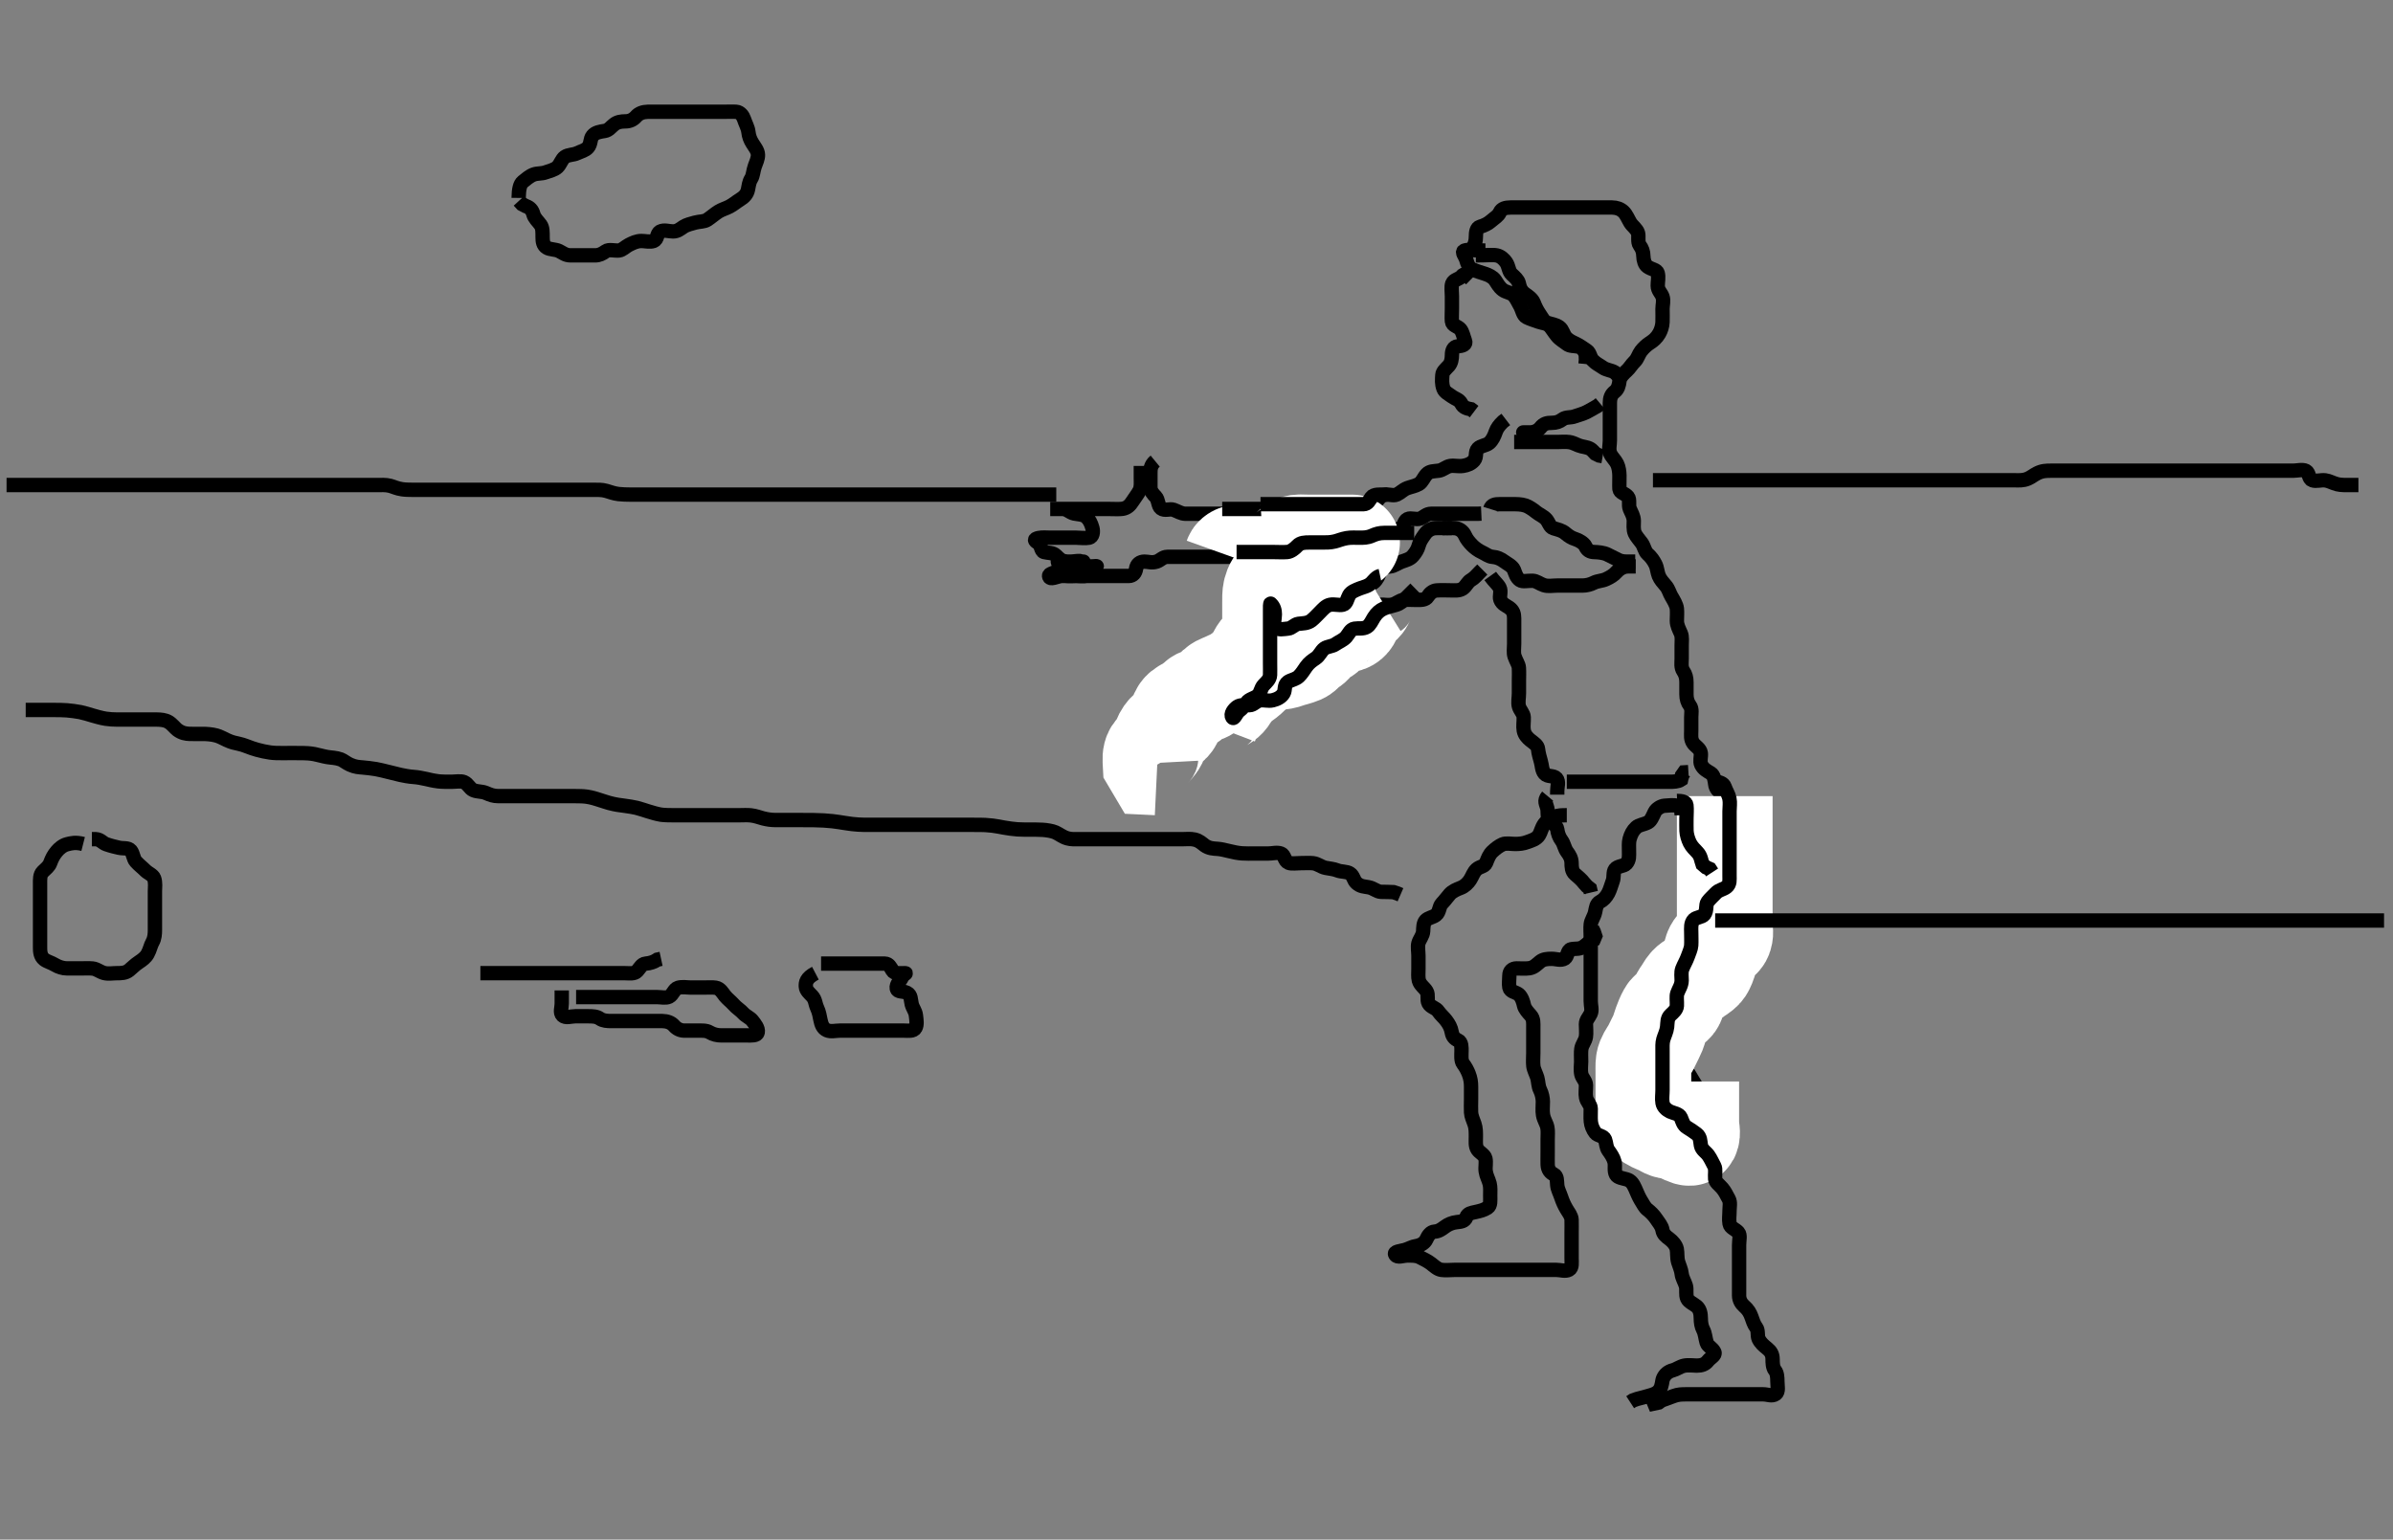 <svg width="500" height="321.716" xmlns="http://www.w3.org/2000/svg" xmlns:svg="http://www.w3.org/2000/svg" xmlns:xlink="http://www.w3.org/1999/xlink">
 <rect width="100%" height="100%" fill="#808080" stroke="none"/>
 <!-- Created with SVG-edit - http://svg-edit.googlecode.com/ -->
 <g display="inline" class="layer">
  <title>Layer 1</title>
  <path t="20676,21132,21189,21189,21189,21221,21240,21291,21291,21301,21301,21329,21345,21345,21405,21405,21443,21443,21487,21597,21597,21640,21690,21690,21712,21712,21742,21777,21789,21797,21817,21849,21849,21942,21963,21980,21980,22035,22035,22070,22070,22086,22094,22139,22139,22167,22193,22217,22217,22247,22247,22296,22308,22376,22408,22408,22483,22483,22515,22551,22592,22592,22621,22621,22637,22751,22826,22906,22906,22906,23209,23220,23322,23322,23428,23428,23495,23503,23590,23708,23712,23712,23823,23823,23859,23859,24017,24063,24063,24169,24169,24169,24207,24207,24229,24288,24358,24358,24379,24379,24407,24458,24465,24493,24493,24539,24578,24578,24606,24642,24688,24688,24735,24763,24775,24775,24842,24842,24852,24896,24958,25188,25205,25209,25237,25237,25241,25265,25307,25307,25313,25385,25555,25555,25625,25625,25967,25967,25982,26040,26040,26136,26177,26181,26210,26210,26425,26445,26449,26520" d="M108.371,41.358C108.392,39.533 108.653,38.468 109.232,37.994C109.841,37.495 110.644,36.791 111.471,36.479C112.321,36.159 113.141,36.337 114.024,36.005C114.73,35.739 115.847,35.517 116.471,34.915C117.116,34.294 117.364,33.256 118.007,32.805C118.762,32.274 119.761,32.411 120.614,32.005C121.424,31.62 122.319,31.439 122.85,30.816C123.525,30.026 123.256,29.073 123.814,28.38C124.403,27.648 125.355,27.52 126.371,27.358C127.21,27.224 127.633,26.537 128.323,26.005C128.984,25.495 129.723,25.362 130.735,25.358C131.571,25.355 132.336,24.996 132.892,24.358C133.501,23.658 134.37,23.379 135.35,23.358C136.066,23.343 136.971,23.358 137.892,23.358C138.855,23.358 139.546,23.358 140.614,23.358C141.471,23.358 142.371,23.358 143.128,23.358C144.196,23.358 144.887,23.358 145.85,23.358C146.771,23.358 147.676,23.358 148.692,23.358C149.371,23.358 150.35,23.358 151.17,23.358C152.071,23.358 153.009,23.301 153.854,23.361C154.667,23.418 155.247,24.236 155.454,24.875C155.776,25.873 156.267,26.662 156.372,27.559C156.487,28.532 156.766,29.206 157.172,29.874C157.709,30.756 158.344,31.45 158.371,32.358C158.393,33.117 157.984,33.997 157.724,34.705C157.357,35.705 157.386,36.665 156.946,37.354C156.511,38.034 156.43,38.888 156.287,39.591C156.09,40.563 155.498,41.177 154.546,41.758C153.864,42.174 153.198,42.769 152.371,43.191C151.605,43.583 150.818,43.784 150.12,44.219C149.365,44.691 148.562,45.403 147.792,45.911C147.108,46.363 146.148,46.262 145.204,46.525C144.523,46.715 143.438,46.97 142.818,47.383C142.093,47.866 141.57,48.357 140.614,48.358C139.718,48.359 138.745,47.956 137.913,48.4C137.185,48.788 137.432,50.055 136.57,50.355C135.782,50.63 134.718,50.354 134.024,50.358C133.007,50.363 132.237,50.752 131.371,51.191C130.696,51.534 130.048,52.256 129.35,52.337C128.399,52.447 127.222,52.021 126.538,52.525C125.885,53.005 125.204,53.358 124.371,53.358C123.538,53.358 122.676,53.358 121.771,53.358C120.85,53.358 119.887,53.359 119.196,53.358C118.133,53.356 117.554,52.806 116.8,52.442C116.036,52.072 114.921,52.172 114.243,51.747C113.466,51.261 113.372,50.473 113.371,49.533C113.37,48.525 113.404,47.606 112.935,46.958C112.37,46.176 111.658,45.622 111.424,44.71C111.226,43.94 110.724,43.343 109.888,43.073L109.081,42.653L108.443,41.958" id="svg_4" stroke-width="3" stroke="#000" fill="none"/>
  <path t="35520,36892,37005,37005,37281,37281,37380,37397,37443,37529,37529,37561,37688,37712,37712,37740,37740,37825,37855,37883,37883,37903,37903,37945,38000,38125,38127,38155,38182,38190,38190,38245,38287,38287,38311,38335,38369,38369,38369,38401,38401,38423,38441,38441,38465,38477,38517,38610,38626,38652,38652,38676,38676,38700,38700,38734,38734,38764,38764,38794,38794,38828,38955,38955,39003,39003,39011,39027,39027,39035,39063,39083,39119,39119,39139,39181,39181,39257,39257,39306,39306,39318,39351,39351,39550,39574,39574,39644,39728,39728,39832,39973,39973,40101,40101,40213,40213,40233,40297,40387,40387,40391,40832,40832" d="M241.371,96.358C240.376,97.177 240.371,98.126 240.371,98.858C240.371,100.025 240.369,100.816 240.371,101.758C240.373,102.653 240.914,103.218 241.471,103.801C242.076,104.434 241.941,105.732 242.593,106.236C243.346,106.82 244.405,106.247 245.204,106.525C246.016,106.806 246.771,107.34 247.676,107.358C248.538,107.375 249.371,107.358 250.35,107.358C251.17,107.358 252.071,107.358 253.007,107.358C253.855,107.358 254.718,107.358 255.735,107.358C256.571,107.358 257.471,107.358 258.256,107.358C259.196,107.358 260.204,107.358 260.96,107.358C261.871,107.358 262.792,107.358 263.704,107.358C264.622,107.358 265.366,107.358 266.4,107.358C267.168,107.358 268.128,107.358 269.024,107.358C269.718,107.358 270.735,107.358 271.671,107.358C272.572,107.358 273.538,107.358 274.371,107.358C275.204,107.358 276.124,107.387 277.028,107.353C277.777,107.325 278.766,107.06 279.571,106.783C280.366,106.51 281.35,106.368 282.204,106.358C282.996,106.348 284.037,106.447 284.718,106.301C285.776,106.074 286.553,105.627 287.171,105.189C287.918,104.659 288.175,103.722 289.196,103.43C290.168,103.152 291.04,103.705 291.85,103.337C292.624,102.986 293.145,102.339 294.024,102.005C294.729,101.737 295.691,101.584 296.471,101.136C297.171,100.734 297.447,99.773 298.128,99.068C298.757,98.417 299.555,98.498 300.614,98.353C301.49,98.234 302.139,97.512 303.007,97.369C303.844,97.23 304.732,97.512 305.735,97.347C306.603,97.204 307.393,96.918 308.014,96.191C308.626,95.474 308.138,94.443 308.814,93.722C309.381,93.118 310.525,93.121 311.17,92.557C311.802,92.003 312.216,91.135 312.538,90.191C312.768,89.514 313.258,88.842 314.01,88.12L314.631,87.645" id="svg_5" stroke-width="3" stroke="#000" fill="none"/>
  <path t="42493,43155,43472,43472,43543,43563,44029,44029,44175,44175,44261,44261,44297,44297,44336,44491,44829,44933,44938,44981,44993,44997,45009,45097,45097,45216,45247,45368,45368,45677,45703,45751,45755,45846,45878,46091,46443,46443,46478,46478,46764,46764,46830,46830,46886,46956,47191,47237,47273,47273,47285,47335,48614,48618,48699,48699,49002,49002,49048,49056,49068,49084,49167,49167,49194,49194,49202,49202,49408,49433,49759,49759,49931,50120,50198,50430,50453,50453,50587,50587,51003,51029,51029,51053,51398,51398,51587,51657,51889,51889,51961,51969,51969,51977,51977,52287,52293,52309,52309,52461,52495,52543,52543,52563,52563,52598,52614,52618,52887,52900,52904,52953,52985,53036,53036,53059,53059,53257,53257,53283,53299,53323,53323,53343,53343,53351,53355,53416,53416,53466,53524,53642,53642,53699,53699,53750,53771,53817,53817,53843,53847,53945,53961,53961,53965,54136,54314,54338,54338,54338,54346,54358,54358,54382,54426,54426,54442,54462,54482,54482,54579,54638,54642,54655,54675,54675,54691,54723,54731,54751,54751,54779,54779,54823,54835,54868,54868,54917,54946,54974,54974,54996,54996,55032,55050,55149,55149,55174,55222,55222,55250,55250,55262,55282,55310,55310,55326,55350,55362,55362,55386,55410,55410,55500,55535,55589,55589,55629,55633,55677,55710,55767,55861,55891,55891,55969,55969,56013,56013,56089,56355,56355,56417,56544,56580,56580" d="M238.371,97.358C238.371,98.12 238.371,99.011 238.371,99.874C238.371,100.837 238.483,101.811 238.086,102.559C237.684,103.316 237.096,104.026 236.671,104.705C236.1,105.618 235.507,106.171 234.546,106.322C233.863,106.429 232.782,106.358 231.871,106.358C231.067,106.358 230.05,106.358 229.371,106.358C228.393,106.358 227.371,106.358 226.571,106.358C225.735,106.358 224.887,106.358 224.024,106.358C223.007,106.358 222.071,106.358 221.17,106.358C220.486,106.358 219.434,106.358 219.434,106.358C220.35,106.358 221.17,106.331 222.071,106.358C223.015,106.387 223.511,107.102 224.434,107.305C225.119,107.457 226.322,107.451 226.95,108.005C227.589,108.568 227.971,109.317 228.25,110.336C228.468,111.136 228.326,112.211 227.57,112.357C226.687,112.526 225.735,112.358 224.887,112.358C224.024,112.358 223.128,112.358 222.171,112.358C221.271,112.358 220.486,112.358 219.535,112.358C218.77,112.358 217.761,112.258 217.028,112.415C215.987,112.639 216.1,112.981 216.85,113.4C217.56,113.795 217.478,115.175 218.133,115.349C218.994,115.578 219.97,115.431 220.614,116.063C221.267,116.704 221.87,117.337 222.782,117.358C223.692,117.379 224.546,117.358 225.486,117.358C226.371,117.358 226.829,117.358 225.96,117.358C225.05,117.358 224.35,117.358 223.171,117.358C222.392,117.358 221.026,116.846 221.026,117.358C221.026,118.06 222.746,117.358 223.692,117.358C224.546,117.358 225.808,117.032 225.809,117.358C225.809,118.279 223.981,117.307 223.128,117.711C222.318,118.094 221.641,118.44 220.96,119.209C220.463,119.77 219.138,119.812 219.195,120.358C219.301,121.362 220.96,120.358 221.871,120.358C222.782,120.358 223.692,120.358 224.546,120.358C225.487,120.358 226.271,120.51 227.186,120.337C228.077,120.168 228.224,118.997 228.936,118.529C229.534,118.135 228.851,118.358 227.892,118.358C226.971,118.358 226.062,118.355 225.4,118.358C224.366,118.362 223.508,118.187 222.514,118.801C221.842,119.216 221.729,120.272 222.572,120.358C223.533,120.456 224.371,120.358 225.204,120.358C226.124,120.358 227.028,120.358 227.776,120.358C228.77,120.358 229.535,120.358 230.614,120.358C231.471,120.358 232.371,120.358 233.128,120.358C234.024,120.358 234.887,120.375 235.85,120.358C236.761,120.342 237.241,119.693 237.371,118.858C237.527,117.856 238.19,117.365 239.139,117.358C239.871,117.353 240.657,117.684 241.688,117.347C242.487,117.086 242.933,116.368 243.914,116.358C244.622,116.35 245.603,116.358 246.557,116.358C247.471,116.358 248.256,116.358 249.196,116.358C250.204,116.358 250.96,116.358 251.871,116.358C252.782,116.358 253.692,116.358 254.546,116.358C255.486,116.358 256.371,116.358 257.171,116.358C258.128,116.358 259.024,116.358 259.887,116.358C260.85,116.358 261.671,116.358 262.572,116.358C263.538,116.358 264.371,116.358 265.35,116.358C266.067,116.358 266.971,116.358 267.892,116.358C268.855,116.358 269.546,116.358 270.614,116.358C271.471,116.358 272.371,116.36 273.128,116.358C274.024,116.356 274.913,116.327 275.85,115.858C276.594,115.486 277.471,115.358 278.256,115.358C279.196,115.358 280.264,115.59 280.96,115.286C281.833,114.905 282.098,114.092 282.85,113.379C283.455,112.806 284.232,112.388 284.888,112.359C285.96,112.312 286.686,111.752 287.572,111.443C288.223,111.217 289.235,111.507 290.204,111.191C290.895,110.966 291.73,110.694 292.667,110.349C293.349,110.098 293.325,108.844 294.081,108.472C294.812,108.112 295.911,108.675 296.76,108.347C297.553,108.041 298.018,107.363 299.028,107.358C299.776,107.354 300.77,107.358 301.535,107.358C302.487,107.358 303.255,107.358 304.196,107.358C305.204,107.358 306.067,107.358 306.971,107.358L307.782,107.358L308.692,107.358L309.51,107.322" id="svg_6" stroke-width="3" stroke="#000" fill="none"/>
  <path t="66898,67347,67396,67451,67451,67793,67793,67971,67971,68112,68112,68191,68234,68246,68246,68294,68317,68333,68333,68357,68460,68460,68701,68701,68937,69093,69093,69247,69247,69425,69590,69590,69624,69624,69677,69677,69836,69862,70122,71989,72029,72029,72173,72331,72331,72396,72461,72547,72599,72599,72664,72675,72743,72743,72879,72879,72997,72997" d="M303.371,110.358C301.671,110.358 300.733,110.305 299.887,110.361C299.018,110.418 298.232,110.909 297.782,111.543C297.137,112.45 296.658,113.09 296.424,114.006C296.227,114.776 295.759,115.517 295.202,116.159C294.607,116.845 293.835,117.017 292.892,117.358C292.052,117.662 291.277,118.287 290.486,118.357C289.56,118.438 288.642,118.666 288.392,119.379C288.065,120.311 287.712,121.103 287.071,121.653C286.32,122.298 285.484,122.312 284.546,122.369C283.852,122.41 282.841,122.862 282.271,123.679C281.83,124.311 281.283,125.145 280.614,125.406C279.733,125.75 278.947,125.827 278.018,126.333C277.286,126.731 276.76,127.352 275.85,127.358C274.888,127.364 273.901,127.07 273.413,127.9C272.935,128.711 273.477,129.792 272.85,130.337C272.2,130.903 271.607,131.503 271.204,132.358C270.883,133.042 270.588,133.883 270.261,134.705C269.931,135.537 269.222,135.983 268.614,136.679L268.392,137.569L268.371,138.558L268.371,139.337" id="svg_7" stroke-width="3" stroke="#000" fill="none"/>
  <path t="75116,75341,75341,75357,75357,75481,75549,75652,75668,75672,75688,75688,75692,75731,75745,75813,75837,75837,75851,76128,76197,76197,76242,76242,76254,76294,76338,76338,76346,76362,76362,76378,76394,76402,76402,76422,76422,76438,76438,76656,76692,76692,76720,76769,76801,76924,76924,77081,77081,77085" d="M271.371,131.358C272.371,130.358 273.133,130.444 274.019,130.349C274.814,130.264 274.981,129.099 275.656,128.529C276.368,127.929 277.471,128.358 278.256,128.358C279.196,128.358 279.887,128.358 280.96,128.358C281.871,128.358 282.74,128.319 283.392,127.858C284.061,127.385 284.908,127.532 285.85,127.337C286.717,127.158 287.464,126.42 288.256,126.359C289.194,126.287 289.917,126.578 290.96,126.322C291.834,126.108 292.464,125.42 293.256,125.359C294.194,125.287 295.204,125.358 295.96,125.358C296.871,125.358 297.87,125.414 298.327,124.653C298.732,123.979 299.429,123.433 300.131,123.379C301.225,123.296 302.062,123.358 302.892,123.358C303.855,123.357 304.82,123.512 305.609,123.001C306.345,122.525 306.589,121.632 307.371,121.191C308.065,120.8 308.692,120.037 309.196,119.533L309.718,119.011" id="svg_8" stroke-width="3" stroke="#000" fill="none"/>
  <path t="95501,96173,96217,96217,96294,96294,96421,96471,96471,96554,96592,96592,96624,96636,96636,96747,96825,96851,96851,96892,96892,96939,96973,97005,97037,97037,97069,97069,97101,97121,97129,97129,97145,97165,97273,97273,97386,97386,97458,97458,97604,97627,97627,97627,97643,97763,97763,97799,97823,97823,97835,97875,97883,97907,97934,97934,98005,98005,98045,98045,98110,98119,98143,98143,98155,98239,98253,98341,98459,98459,98541,98541,98665,98665,98818,98818,98829,98829,98845,98845,98889,98905,99006,99137,99137,99258,99258,99286,99286,99314,99314,99350,99390,99390,99724,99724,99823,99823,99834,99882,99902,99990,99990,100042,100042,100066,100106,100206,100206,100328,100375,100449,100525,100525,100527,100555,100575,100575,100587,100615,100635,100635,100707,100733,100737,100765,100825,100825,100848,100936,100936,100964,101004,101107,101131,101131,101207,101207,101254,101266,101266,101353,101353,101365,101409,101453,101481,101481,101481,101525,101525,101545,101577,101577,101585,101609,101633,101633,101689,101705,101891,101903,101976,102020,102020,102052,102069,102109,102133,102133,102157,102157,102173,102173,102222,102446,102455,102455,102487,102519,102556,102570,102570,102614,102614,102658,102695,102695,102731,102731,102807,102889,102909,102909,102972,102987,102987,103011,103011,103015,103051,103089,103105,103146,103146,103174,103174,103194,103238,103298,103298,103359,103359,103429,103521,103565,103565,103597,103631,103675,103675,103695,103715,103715,103773,103841,103865,103865,103881,104683,104690,104690,104809,104809,104991,105089,105089,105120,105120,105120,105136,105164,105196,105272,105318,105318,105318,105684,105725,105725,105741,105741,105765,105781,105841,105893,105917,105977,105977,105977,106119,106119,106351,106513,106513,106549,106557,106589,106593,106610,106610,106919,106939,106951,106955,107007,107043,107043,107071,107099,107187,107187,107301,107407,107407,107491,107587,107587,107915,107961,107965,108088,108088,108104,108116,108124,108128,108128,108132,108132,108132,108136,108140,108140,108144,108144,108148,108156,108156,108156" d="M307.371,52.358C308.25,51.136 308.371,50.191 308.371,49.533C308.371,48.525 308.522,47.586 309.232,47.383C310.185,47.111 310.933,46.717 311.571,46.159C312.34,45.487 313.022,45.162 313.392,44.358C313.754,43.57 314.556,43.369 315.614,43.358C316.471,43.349 317.371,43.358 318.128,43.358C319.024,43.358 319.887,43.358 320.85,43.358C321.771,43.358 322.676,43.358 323.538,43.358C324.371,43.358 325.35,43.358 326.17,43.358C327.071,43.358 328.007,43.358 328.855,43.358C329.718,43.358 330.614,43.358 331.571,43.358C332.471,43.358 333.185,43.358 334.139,43.358C334.871,43.358 336.038,43.349 336.829,43.358C337.782,43.369 338.574,43.649 339.186,44.219C339.844,44.833 340.182,45.787 340.656,46.558C341.071,47.232 341.981,47.826 342.25,48.679C342.456,49.334 342.122,50.594 342.592,51.237C343.104,51.935 343.347,52.56 343.371,53.525C343.392,54.359 343.629,55.282 344.232,55.711C345.116,56.34 346.181,56.343 346.367,57.062C346.6,57.964 346.367,58.842 346.371,59.705C346.376,60.711 347.097,61.232 347.36,61.969C347.667,62.826 347.371,63.679 347.371,64.569C347.371,65.558 347.408,66.338 347.371,67.337C347.342,68.112 347.057,69.034 346.667,69.705C346.124,70.637 345.492,71.166 344.723,71.658C344.086,72.066 343.384,72.708 342.871,73.379C342.374,74.028 342.156,74.969 341.57,75.526C340.9,76.161 340.522,76.914 339.888,77.474C339.266,78.024 338.477,78.831 338.392,79.533C338.264,80.593 338.031,81.349 337.371,81.858C336.606,82.448 336.372,83.243 336.371,84.183C336.37,84.874 336.371,85.947 336.371,86.758C336.371,87.662 336.371,88.679 336.371,89.358C336.371,90.336 336.371,91.157 336.371,92.058C336.371,92.994 336.074,93.917 336.456,94.789C336.792,95.553 337.498,96.137 337.871,96.9C338.249,97.671 338.349,98.608 338.367,99.353C338.391,100.387 338.317,101.36 338.371,102.158C338.428,103.007 339.477,103.022 340.128,103.801C340.625,104.395 340.193,105.526 340.538,106.358C340.863,107.142 341.361,107.879 341.371,108.842C341.379,109.533 341.222,110.655 341.592,111.458C341.901,112.126 342.526,112.802 343.018,113.468C343.508,114.13 343.67,115.228 344.222,115.722C344.993,116.412 345.445,117.044 345.871,117.879C346.274,118.667 346.28,119.57 346.592,120.336C346.908,121.109 347.524,121.786 348.087,122.442C348.63,123.075 348.808,123.904 349.222,124.609C349.66,125.356 350.283,126.374 350.368,127.155C350.46,127.989 350.367,129.011 350.371,129.705C350.376,130.722 350.821,131.466 351.204,132.358C351.51,133.069 351.371,134.011 351.371,134.874C351.371,135.837 351.371,136.758 351.371,137.662C351.371,138.525 351.18,139.445 351.724,140.248C352.184,140.927 352.371,141.658 352.371,142.561C352.371,143.329 352.371,144.363 352.371,145.107C352.371,146.025 352.601,146.809 353.087,147.442C353.605,148.117 353.371,149.183 353.371,149.874C353.371,150.947 353.371,151.858 353.371,152.662C353.371,153.679 353.205,154.472 353.814,155.336C354.245,155.949 355.249,156.434 355.371,157.358C355.471,158.109 355.116,159.08 355.456,159.789C355.911,160.734 356.667,161.087 357.471,161.579C358.091,161.959 358.287,162.998 358.375,163.842C358.467,164.717 359.015,165.371 359.871,165.837C360.506,166.183 361.288,166.879 361.724,167.662C362.057,168.261 362.35,169.193 362.37,169.959C362.395,170.949 362.54,171.716 363.087,172.441C363.56,173.067 364.092,173.998 364.52,174.533C365.151,175.319 365.37,176.157 365.371,177.058C365.372,177.994 365.371,178.842 365.371,179.705C365.371,180.601 365.371,181.558 365.371,182.458C365.371,183.243 365.371,184.183 365.371,185.191C365.371,185.947 365.371,186.858 365.371,187.769C365.371,188.679 365.537,189.548 365.368,190.473C365.199,191.402 364.527,191.819 363.768,192.073C362.802,192.395 361.851,192.268 360.996,192.369C360.033,192.481 359.29,192.804 358.538,193.525C357.933,194.104 357.476,194.68 356.807,195.373C356.22,195.981 355.832,196.837 355.419,197.662C354.997,198.505 354.488,199.157 354.076,199.705C353.432,200.563 353.372,201.458 353.371,202.172C353.37,203.125 353.618,204.177 353.15,204.994C352.712,205.757 351.763,206.097 351.407,206.794C351.01,207.573 351.211,208.693 351.018,209.363C350.804,210.109 350.441,211.209 350.382,211.937C350.305,212.876 350.371,213.842 350.371,214.533C350.371,215.601 350.371,216.458 350.371,217.358C350.371,218.115 350.253,219.031 350.456,219.874C350.671,220.762 351.328,221.555 351.371,222.458C351.408,223.242 351.371,224.183 351.371,225.191C351.371,225.947 351.371,226.858 351.371,227.769C351.371,228.679 351.371,229.533 351.371,230.473C351.371,231.358 351.245,232.174 351.428,233.115C351.608,234.038 352.109,234.615 352.76,235.307C353.318,235.9 353.301,236.863 354.076,237.592C354.575,238.06 355.37,237.555 355.371,236.658C355.372,235.775 355.371,234.691 355.371,234.021C355.371,233.246 355.371,232.423 355.371,231.609C355.371,230.522 355.423,229.642 355.257,228.914C355.027,227.909 354.51,227.133 354.186,226.583L353.538,225.525L353.115,224.811L352.674,224.133" id="svg_10" stroke-width="3" stroke="#000" fill="none"/>
  <path t="115643,115765,115765,115785,115790,115802,115818,115834,115834,115834,115850,115850,115874,115890,115898,115898,115922,115930,115954,115954,115958,115970,115970,115990,115990,116006,116006,116022,116054,116054,116074,116102,116102,116122,116148,116148,116168,116168,116176,116176,116180,116188,116196,116204,116204,116212,116212,116220,116228,116236,116236,116256,116264,116264,116272,116272,116296,116324,116328,116328,116372,116372,116384,116440,116440,116468,116484,116484,116484,116504,116504,116512,116528,116528,116536,116568,116568,116616,116616,116616,116652,116692,116708,116748,116748,116748,116756,116756,116804,116856,116868,116868,116880,116892,116892,117191,117220,117232,117232,117251,117251,117259,117275,117275,117280,117280,117280,117295,117295,117331" d="M360.371,166.358C360.371,167.358 360.371,168.115 360.371,169.011C360.371,169.874 360.371,170.837 360.371,171.779C360.371,172.691 360.371,173.609 360.371,174.353C360.371,175.387 360.371,176.155 360.371,177.058C360.371,177.994 360.371,178.842 360.371,179.705C360.371,180.722 360.371,181.558 360.371,182.458C360.371,183.243 360.371,184.183 360.371,185.191C360.371,185.983 360.371,186.843 360.371,187.762C360.371,188.757 360.371,189.522 360.371,190.473C360.371,191.358 360.371,192.158 360.371,193.115C360.371,194.011 360.651,194.751 360.35,195.722C360.054,196.677 359.126,196.874 358.393,197.458C357.759,197.963 357.484,198.899 357.396,199.609C357.275,200.589 356.955,201.509 356.538,202.358C356.142,203.163 355.458,203.492 354.718,204.063C354.176,204.482 353.186,204.832 352.538,205.525C351.924,206.18 351.681,206.889 351.076,207.662C350.449,208.462 350.706,209.413 349.928,210.115C349.37,210.619 348.499,210.827 348.087,211.558C347.611,212.403 347.353,213.127 347.018,214.011C346.751,214.716 346.506,215.771 346.087,216.558C345.74,217.211 345.357,218.052 344.928,218.901C344.56,219.63 343.98,220.307 343.614,221.215C343.291,222.018 343.371,222.879 343.371,223.842C343.371,224.705 343.371,225.605 343.371,226.525C343.371,227.379 343.371,228.358 343.371,229.147C343.371,229.873 343.36,230.947 343.371,231.858C343.382,232.769 343.657,233.567 344.243,234.173C344.742,234.688 345.8,235.091 346.499,235.373C347.408,235.738 347.913,236.318 348.855,236.359C349.719,236.397 350.558,236.814 351.371,237.191C352.132,237.544 353.122,238.06 353.367,237.592C353.778,236.802 353.371,235.757 353.371,234.762C353.371,234.015 353.371,233.111 353.371,232.191C353.371,231.337 353.371,230.358 353.371,229.558C353.371,228.758 353.371,227.762 353.371,227.015L353.371,225.983" id="svg_11" stroke-width="20" stroke="#fff" fill="none"/>
  <path t="120815,121329,121461,121461,121551,121551,121742,122053,122088,122088,122138,122193,122193,122249,122384,122384,122520,122547,122651,122703,122703,122769,122769,122769,122791,122791,122791,122815,122835,122835,122871,122883,122994,123305,123371,123371,123419,123419,123447,123447,123519,123601,123601,123627,123734,123804,123804,123884,123884,123931,123947,123983,123983,124015,124015,124119,124144,124184,124184,124224,124240,124240,124303,124303,124346,124374,124374,124418,124418,124517,124517,124688,124688,124711,124727,124863,124863,126224,126245,126245,126317,126384,126418,126418,126426,126468,126572,126749,126749,126849,126931,126931,127005,127033,127037,127061,127061,127093,127121,127121,127169,127258,127318,127398,127439,127503,127503,127570,127586,127586,127638,127638,127675,127675,127751,127974,127974,128019,128027,128027,128214,128248,128323,128446,128446,128536,128580,128580,128632,128684,128752,128752,128851,128919,128919,128931,128951,128951,128983,129003,129055,129055,129115,129115,129115,129187,129187,129410,129515,129536,129536,129601,129738,129806,129827,129827,130245,130245,130265,130281,130341,131382,131382,131395,131534,131545,131593,131597,131617,131649,131649,131657,131713,131713,131773,131811,131827,131827,131839,131931,131931,131963,131963,131999,131999,132058,132073,132121,132121,132159,132159,132239,133165,133165,133194,133202" d="M358.371,163.358C359.222,163.379 360.1,163.666 360.35,164.379C360.677,165.311 361.171,166.006 361.35,166.858C361.538,167.749 361.371,168.679 361.371,169.533C361.371,170.473 361.371,171.358 361.371,172.158C361.371,173.115 361.371,174.011 361.371,174.874C361.371,175.837 361.371,176.658 361.371,177.559C361.371,178.525 361.371,179.379 361.371,180.358C361.371,181.169 361.386,181.815 361.37,183.039C361.36,183.816 361.536,184.734 360.724,185.362C360.027,185.901 359.174,185.909 358.481,186.653C357.892,187.286 357.235,187.837 356.796,188.455C356.317,189.131 356.727,190.267 356.084,191.103C355.665,191.648 354.458,191.665 353.94,192.159C353.218,192.849 353.371,194.011 353.371,194.705C353.371,195.722 353.425,196.66 353.37,197.559C353.327,198.247 352.907,199.168 352.655,199.874C352.318,200.82 351.836,201.564 351.493,202.458C351.208,203.2 351.383,204.183 351.371,204.874C351.353,205.948 350.765,206.673 350.456,207.559C350.23,208.21 350.419,209.184 350.371,210.191C350.335,210.95 349.601,211.576 349.076,212.058C348.299,212.772 348.435,213.684 348.335,214.569C348.222,215.569 347.794,216.311 347.538,217.191C347.312,217.966 347.371,218.842 347.371,219.705C347.371,220.722 347.371,221.658 347.371,222.559C347.371,223.243 347.371,224.183 347.371,225.191C347.371,226.053 347.371,226.958 347.371,227.769C347.371,228.679 347.214,229.546 347.372,230.471C347.516,231.31 348.249,231.952 348.94,232.274C349.661,232.609 350.871,232.726 351.204,233.525C351.524,234.29 351.696,235.114 352.471,235.579C353.17,235.999 353.899,236.492 354.51,236.958C355.326,237.581 355.24,238.539 355.392,239.337C355.573,240.29 356.443,240.704 356.946,241.419C357.455,242.143 357.755,242.863 358.204,243.691C358.54,244.309 358.288,245.34 358.371,246.358C358.428,247.065 359.191,247.543 359.803,248.243C360.389,248.913 360.704,249.6 361.204,250.525C361.609,251.272 361.371,252.158 361.371,252.994C361.371,254.011 361.216,254.719 361.382,255.722C361.525,256.589 362.621,256.843 363.204,257.525C363.685,258.086 363.371,259.183 363.371,260.191C363.371,260.947 363.371,261.858 363.371,262.769C363.371,263.679 363.371,264.533 363.371,265.473C363.371,266.358 363.371,267.158 363.371,267.994C363.371,269.011 363.366,269.705 363.371,270.722C363.376,271.658 363.842,272.424 364.392,272.9C365.251,273.641 365.649,274.348 365.924,275.107C366.252,276.009 366.45,276.727 366.946,277.383C367.457,278.06 367.124,279.075 367.456,279.789C367.839,280.611 368.515,281.189 369.222,281.758C370.011,282.393 370.36,282.994 370.371,284.011C370.378,284.705 370.363,285.726 370.871,286.358C371.334,286.934 371.371,287.901 371.371,288.609C371.371,289.59 371.706,290.829 371.009,291.301C370.214,291.84 369.371,291.358 368.393,291.358C367.371,291.358 366.571,291.358 365.735,291.358C364.718,291.358 364.024,291.358 363.007,291.358C362.071,291.358 361.17,291.358 360.486,291.358C359.546,291.358 358.538,291.358 357.746,291.358C356.886,291.358 355.967,291.358 354.972,291.358C354.207,291.358 353.256,291.358 352.271,291.358C351.371,291.358 350.601,291.378 349.718,291.711C349.012,291.976 348.128,292.305 347.171,292.642L346.571,293.074L345.656,293.271L345.376,292.596" id="svg_12" stroke-width="3" stroke="#000" fill="none"/>
  <path t="135721,136039,136071,136071,136237,136237,136323,136323,136344,136344,136380,136409,136409,136426,136426,136490,136496,136496,136561,136561,136608,136632,136660,136660,136696,136696,136775,136788,136891,136891,136918,136918,136946,136994,137016,137048,137048,137152,137152,137152,137288,137321,137321,137344,137344,137356,137408,137478,137557,137557,137580,137580,137600,137612,137660,137660,137680,137712,137724,137724,137772,137792,137792,137804,137816,137852,137939,137939,137950,137962,138028,138028,138082,138082,138272,138318,138318,138390,138390,138415,138610,138635,138681,138724,138724,138751,138763,138799,138860,138876,138876,138900,138904,138912,138999,138999,139082,139090,139090,139114,139158,139242,139259,139283,139283,139301,139301,139357,139357,139422,139422,139470,139470,139542,139542,139602,139677,139677,139677,139775,139775,139820,139820,139844,139872,139912,139975,139975,140048,140048,140072,140072,140155,140155,140209,140219,140227,140231,140281,140281,140288,140347,140347,140415,140415,140434,140434,140466,140512,140512,140625,140723,140723,140853,140853,140876,141389,141455,141496,141496,141507,141507,141575,141575,141753,141810,141863,141915,141915,141948,142023,142168,142183,142184,142351,142522,142590,142724,142724,142739,142853,143390,143390" d="M351.371,170.358C351.36,169.507 351.181,168.484 350.484,168.361C349.55,168.195 348.767,168.293 347.776,168.367C347.023,168.423 346.06,169.028 345.733,169.71C345.324,170.561 344.961,171.513 344.35,171.837C343.434,172.324 342.486,172.331 341.871,172.9C341.149,173.568 340.779,174.319 340.493,175.336C340.296,176.036 340.372,176.958 340.371,177.879C340.37,178.842 340.501,179.672 339.802,180.471C339.303,181.041 337.97,180.926 337.456,181.643C336.979,182.309 337.31,183.252 336.946,184.183C336.673,184.881 336.442,185.871 336.018,186.658C335.565,187.501 334.986,188.067 334.371,188.4C333.509,188.866 333.491,189.655 333.288,190.591C333.079,191.559 332.459,192.345 332.376,193.115C332.279,194.005 332.371,194.874 332.371,195.837C332.371,196.758 332.371,197.662 332.371,198.525C332.371,199.358 332.371,200.336 332.371,201.157C332.371,202.058 332.371,202.994 332.371,203.842C332.371,204.705 332.371,205.601 332.371,206.558C332.371,207.458 332.371,208.243 332.371,209.183C332.371,210.191 332.718,211.027 332.35,211.837C331.999,212.61 331.373,213.12 331.371,214.011C331.369,214.874 331.492,215.847 331.367,216.658C331.223,217.591 330.556,218.223 330.407,219.183C330.301,219.867 330.371,220.858 330.371,221.843C330.371,222.569 330.208,223.579 330.407,224.486C330.584,225.292 331.361,225.879 331.371,226.758C331.382,227.662 331.24,228.539 331.392,229.337C331.573,230.29 332.353,230.793 332.371,231.658C332.39,232.559 332.309,233.528 332.392,234.358C332.476,235.2 332.809,236.034 333.356,236.747C333.835,237.37 335.059,237.295 335.362,238.12C335.668,238.952 335.559,239.703 336.087,240.441C336.557,241.097 337.118,241.896 337.335,242.769C337.555,243.653 337.194,244.618 337.658,245.471C337.996,246.093 339.048,246.195 339.887,246.442C340.776,246.703 341.205,247.313 341.671,248.363C341.996,249.097 342.367,250.027 342.76,250.686C343.283,251.561 343.697,252.367 344.232,252.769C344.88,253.255 345.613,254.011 346.067,254.705C346.569,255.473 347.203,256.128 347.367,257.058C347.517,257.91 348.07,258.341 348.854,258.927C349.391,259.329 350.18,260.149 350.35,260.983C350.521,261.826 350.36,262.781 350.655,263.757C350.892,264.54 351.283,265.332 351.37,266.157C351.465,267.055 352,267.83 352.25,268.679C352.492,269.505 352.163,270.539 352.538,271.358C352.858,272.056 353.913,272.48 354.51,272.994C355.209,273.596 355.36,274.532 355.371,275.473C355.381,276.358 355.486,277.142 355.871,277.879C356.282,278.664 356.308,279.59 356.593,280.558C356.823,281.34 357.793,281.644 358.204,282.525C358.526,283.213 357.38,283.698 356.871,284.358C356.281,285.123 355.486,285.357 354.546,285.358C353.855,285.359 352.763,285.192 351.871,285.379C351.019,285.558 350.201,286.178 349.556,286.333C348.609,286.56 347.876,287.149 347.492,288.022C347.243,288.589 347.329,289.532 346.796,290.362C346.323,291.099 345.546,291.388 344.603,291.642C343.866,291.84 343.139,292.074 342.043,292.333L341.17,292.642L340.614,293.005" id="svg_13" stroke-width="3" stroke="#000" fill="none"/>
  <path t="152537,152788,152788,152823,152823,152883,152883,152902,152902,152902,152932,153041,153041,153077,153105,153105,153121,153157,153157,153181,153327,153356,153372,153372,153404,153404,153428,153444,153579,153579,153600,153600,153665,153721,153721,153737,153737,153815,153854,153878,153882,153910,153934,153934,153946,153998,154083,154161,154161,154161,154233,154332,154373,154418,154418,154499,154522,154597,154597,154637,154637,154661,154717,154717,154755,154763,154763,154783,154819,154851,154851,154859,154859,154911,154911,154923,154939,154967,154967,155118,155157,155157,155157,155173,155217,155225,155265,155265,155285,155285,155365,155390,155482,155482,155525,155537,155549,155549,155581,155581,155613,155641,155669,155677,155677,155726,155726,155770,155770,155810,155834,155834,156110,156110,156452,156452,156529,156529,156601,156699,156750,156863,156863,156891,156951,156951,157032,157056,157064,157064,157178,157178,157186,157254,157274,157286,157286,157314,157365,157365,157431,157441,157461,157461,157485,157485,157497,159280,159292,159292,159392,159392,159464,159556,159564,159564,159866,159866,159885,159885,159913,159929,159977,159977,160037,160065,160197,160201,160296,160392,160392,160495,160564,160564,160564,160616,160669,160669,160765,160863,160879,160907,160967,160993,161033,161033,161045,161045,161164,161291,161342,161342,161390,161422,161498,161628,161628,161701,161701,161730,161738,161778,161778,161798,161850,161892,161940,162016,162016,162077,162077,162161,162179,162219,162219,162255,162287,162287,162287,162319,162343,162343,162367,162431,162476,162476,162540,162540,162584,162648,162684,162720,162720,162807,162807,162879,162912,162964,162964,162988,162988,163048,163086,163114,163114,163166,163212,163212,163232,163355,163355,163414,163484,163499,163512,163512,163516,163528,163552,163560,163901,163954,163958,164061,164061,164108,164196,164228,164256,164272,164276,164308,164308,164344,164376,164376,164388,164396,164396,164404,164436,164531,164531,164552,164552,164568,164600,164600,164608,164887,164905,164905" d="M327.371,170.358C326.371,170.358 325.591,170.353 324.718,170.715C324.001,171.013 323.064,171.616 322.676,172.172C322.059,173.056 321.969,173.89 321.571,174.505C320.981,175.416 319.894,175.66 319.196,175.933C318.265,176.297 317.371,176.358 316.571,176.358C315.735,176.358 314.659,176.122 313.94,176.443C313.178,176.784 312.484,177.332 311.871,177.9C311.15,178.568 310.886,179.356 310.492,180.336C310.198,181.07 309.197,181.059 308.54,181.643C307.865,182.244 307.648,183.103 307.171,183.841C306.754,184.486 306.053,185.209 305.204,185.525C304.356,185.84 303.443,186.258 302.913,186.858C302.295,187.558 301.893,188.163 301.271,188.801C300.66,189.428 300.805,190.6 300.038,191.191C299.374,191.703 298.413,191.764 297.871,192.358C297.373,192.904 297.394,193.901 297.36,194.598C297.316,195.507 296.596,196.276 296.376,197.062C296.155,197.848 296.371,198.842 296.371,199.705C296.371,200.601 296.371,201.558 296.371,202.458C296.371,203.243 296.274,204.204 296.456,204.874C296.734,205.894 297.624,206.349 298.086,207.158C298.522,207.922 298.1,208.93 298.485,209.648C298.95,210.512 299.998,210.55 300.538,211.358C300.952,211.979 301.712,212.629 302.171,213.243C302.718,213.975 303.148,214.672 303.335,215.722C303.482,216.545 303.875,217.049 304.666,217.411C305.427,217.758 305.371,218.901 305.371,219.609C305.371,220.353 305.207,221.641 305.724,222.305C306.213,222.935 306.599,223.676 306.871,224.358C307.26,225.332 307.37,226.157 307.371,227.058C307.372,227.879 307.371,228.842 307.371,229.705C307.371,230.601 307.323,231.559 307.371,232.458C307.414,233.247 307.773,233.991 308.087,234.874C308.383,235.706 308.371,236.658 308.371,237.559C308.371,238.525 308.239,239.441 308.704,240.191C309.095,240.821 310.192,241.305 310.362,242.058C310.568,242.971 310.297,243.851 310.428,244.762C310.573,245.772 310.979,246.303 311.25,247.337C311.448,248.094 311.371,249.011 311.371,249.874C311.371,250.837 311.509,251.919 310.829,252.358C310.003,252.892 309.232,253.053 308.256,253.273C307.389,253.468 306.68,253.537 306.371,254.358C306.035,255.253 305.199,255.284 304.371,255.379C303.379,255.492 302.584,255.849 301.892,256.358C301.195,256.87 300.608,257.312 299.723,257.362C298.938,257.407 298.393,258.147 298.014,259.006C297.719,259.674 296.863,260.239 295.96,260.369C295.035,260.501 294.4,260.94 293.538,261.191C292.695,261.436 291.109,261.517 291.538,262.191C291.994,262.908 293.128,262.358 294.024,262.358C294.887,262.358 295.887,262.299 296.671,262.711C297.519,263.155 298.165,263.416 299.024,264.063C299.571,264.476 300.324,265.233 301.17,265.355C302.062,265.485 303.007,265.358 303.855,265.358C304.718,265.358 305.614,265.358 306.571,265.358C307.471,265.358 308.256,265.358 309.196,265.358C310.204,265.358 310.96,265.358 311.913,265.358C312.704,265.358 313.622,265.358 314.366,265.358C315.4,265.358 316.371,265.358 317.171,265.358C318.007,265.358 319.024,265.358 319.718,265.358C320.735,265.358 321.671,265.358 322.572,265.358C323.538,265.358 324.196,265.358 325.204,265.358C326.067,265.358 327.08,265.743 327.85,265.316C328.562,264.922 328.37,263.841 328.371,262.879C328.372,261.958 328.371,261.053 328.371,260.191C328.371,259.358 328.371,258.379 328.371,257.559C328.371,256.658 328.4,255.721 328.37,254.875C328.341,254.066 327.71,253.318 327.318,252.653C326.855,251.867 326.48,251.037 326.204,250.191C325.927,249.338 325.459,248.536 325.376,247.662C325.289,246.762 325.398,245.764 324.666,245.406C323.984,245.073 323.407,244.488 323.371,243.358C323.346,242.569 323.371,241.843 323.371,240.858C323.371,239.874 323.371,239.183 323.371,238.115C323.371,237.258 323.463,236.345 323.314,235.601C323.129,234.676 322.587,234.043 322.407,232.994C322.248,232.071 322.379,231.157 322.371,230.191C322.366,229.533 322.186,228.534 321.796,227.769C321.388,226.967 321.447,226.034 321.204,225.191C321.009,224.511 320.465,223.536 320.382,222.769C320.284,221.863 320.371,220.947 320.371,220.037C320.371,219.183 320.371,218.243 320.371,217.358C320.371,216.558 320.371,215.601 320.371,214.705C320.371,213.842 320.474,212.898 319.803,212.155C319.302,211.601 318.579,210.824 318.432,210.118C318.289,209.427 317.959,208.306 317.31,207.783C316.73,207.316 315.541,207.239 315.371,206.358C315.228,205.614 315.362,204.705 315.371,203.842C315.382,202.899 315.982,202.363 316.871,202.358C317.782,202.352 318.701,202.45 319.546,202.322C320.507,202.176 321.014,201.594 321.771,200.969C322.43,200.425 323.256,200.359 324.196,200.358C325.204,200.357 326.102,200.797 326.935,200.286C327.566,199.899 327.485,198.535 328.258,198.361C329.173,198.154 329.97,198.423 330.85,197.837C331.557,197.366 332.171,196.643 333.014,196.305L333.309,195.596L333.014,194.705L332.667,194.011" id="svg_15" stroke-width="3" stroke="#000" fill="none"/>
  <path t="167100,167271,167310,167338,167359,167359,167359,167379,167379,167387,167438,167438,167484,167492,167492,167528,167536,167628,167628,167668,167680,167680,167708,167787,167787,167813,167826,167846,167846,167886,167886,167906,167926,167934,167942,167966,167966,167978,167990,168002,168022,168022,168022,168030,168038,168046,168046,168066,168066,168070,168074,168098,168173,168173,168319,168371,168371,168485,168485" d="M311.371,120.358C312.25,121.579 312.983,122.101 313.335,122.815C313.723,123.602 313.239,124.636 313.485,125.295C313.861,126.3 314.734,126.519 315.454,127.074C316.147,127.609 316.37,128.245 316.371,129.183C316.372,130.191 316.371,130.947 316.371,131.858C316.371,132.769 316.371,133.679 316.371,134.533C316.371,135.473 316.205,136.394 316.456,137.158C316.759,138.078 317.32,138.839 317.36,139.533C317.423,140.599 317.371,141.458 317.371,142.358C317.371,143.115 317.371,144.183 317.371,144.874C317.371,145.837 317.131,146.792 317.376,147.653C317.596,148.431 318.341,149.066 318.37,149.875C318.404,150.836 318.214,151.773 318.38,152.662C318.549,153.568 319.193,154.217 319.723,154.648C320.554,155.323 321.297,155.716 321.372,156.561C321.441,157.33 321.729,158.362 321.946,159.107C322.211,160.023 322.149,160.953 322.733,161.653C323.353,162.397 324.61,161.969 325.2,162.645C325.791,163.319 325.371,164.358 325.371,165.336L325.371,166.053" id="svg_16" stroke-width="3" stroke="#000" fill="none"/>
  <path t="172256,172609,172624,172656,172696,172696,172696,172721,172721,172733,172769,172777,172781,172873,172873,172890,172890,172902,172902,172934,172934,172994,173040,173064,173064,173076,173076,173120,173172,173180,173188,173204,173228,173228,173228,173339,173354,173374,173374,173386,173442,173442,173442,173457,173469,173493,173537,173545,173545" d="M308.371,53.358C310.96,53.358 311.89,53.192 312.782,53.379C313.582,53.548 314.249,54.18 314.661,54.767C315.309,55.689 315.165,56.665 315.892,57.337C316.526,57.924 317.212,58.523 317.346,59.183C317.549,60.189 317.875,60.888 318.692,61.458C319.324,61.899 320.141,62.453 320.454,63.243C320.823,64.177 321.172,64.874 321.667,65.601C322.25,66.458 322.598,67.22 323.258,67.442C324.205,67.76 325.03,67.794 325.829,68.379C326.508,68.875 326.645,69.907 327.204,70.525C327.792,71.174 328.552,71.493 329.196,71.794C329.904,72.125 330.761,72.709 331.57,73.275C332.274,73.768 332.188,74.659 332.818,75.307C333.518,76.027 334.149,76.269 334.887,76.79C335.69,77.356 336.667,77.362 337.346,77.783L337.913,78.337L338.854,78.361L339.661,78.472" id="svg_17" stroke-width="3" stroke="#000" fill="none"/>
  <path t="175299,175581,175632,176080,176188,176240,176264,176292,176292,176469,176500,176500,176528,176528,176621,176695,176695,176704,176744,176744,176784,176800,176860,176860,176874,176874,176910,176926,176926,176962,177010,177033,177033,177081,177081,177081,177145,177145,177157,177181,177221,177289,177289,177345,177519,177519,177548,177548" d="M310.371,52.358C307.782,52.358 306.814,52.054 305.982,52.369C305.28,52.634 306.101,53.437 306.346,54.219C306.641,55.165 306.829,55.937 307.676,56.305C308.641,56.726 309.351,56.913 310.204,57.191C311.05,57.467 311.909,57.871 312.371,58.525C312.82,59.158 313.178,59.968 314.024,60.596C314.667,61.074 315.863,61.189 316.346,61.794C316.938,62.536 317.215,63.218 317.667,64.011C318.051,64.685 318.217,65.907 318.94,66.274C319.649,66.634 320.524,66.899 321.471,67.236C322.327,67.541 323.181,67.477 323.855,68.211C324.228,68.618 324.679,69.387 325.35,70.215C325.928,70.928 326.744,71.352 327.371,71.858C328.002,72.367 328.87,72.246 329.718,72.415C330.642,72.599 331.204,73.525 331.335,74.183L331.371,75.191L331.286,76.071" id="svg_18" stroke-width="3" stroke="#000" fill="none"/>
  <path t="178640,179975,180159,180227,180284,180284,180324,180324,180401,180401,180502,180891,180891,180909,180957,180957,181029,181049,182473,182473,182597,182597,183409,183510,183812,183846,183846,183866,183866,183878,183945,183989,184300,184300,184337,184337,184457,184457,184467,184637,184774,184774,184970,185015,185047,185096,185096" d="M307.371,58.358C306.371,57.379 305.991,57.003 305.386,57.747C304.89,58.357 303.742,58.423 303.443,59.23C303.188,59.918 303.371,60.953 303.371,61.873C303.371,62.733 303.371,63.679 303.371,64.533C303.371,65.473 303.297,66.361 303.371,67.158C303.457,68.084 304.571,68.137 305.128,68.801C305.633,69.403 305.781,70.408 306.087,71.157C306.441,72.024 305.605,72.266 304.556,72.369C303.694,72.453 303.372,73.245 303.371,74.183C303.37,74.874 303.254,75.826 302.724,76.411C302.094,77.105 301.413,77.642 301.372,78.33C301.311,79.361 301.217,80.156 301.593,81.215C301.856,81.958 302.732,82.368 303.392,82.858C304.05,83.347 304.901,83.47 305.35,84.358C305.749,85.147 306.471,85.358 307.371,85.525L308.007,86.005" id="svg_19" stroke-width="3" stroke="#000" fill="none"/>
  <path t="188117,188367,188383,188383,188439,188515,188515,188525,188525,188577,188585,188585,188605,188665,188665,188691,188691,188743,188800,188800,188850,189247,189247" d="M318.371,90.358C317.934,90.358 318.854,90.359 319.661,90.358C320.656,90.357 321.449,89.899 321.871,89.358C322.539,88.501 323.256,88.359 324.196,88.358C325.204,88.356 325.816,88.116 326.455,87.642C327.225,87.07 328.141,87.337 329.024,87.005C329.73,86.739 330.784,86.493 331.571,86.074C332.224,85.726 333.007,85.297 333.855,84.79L334.371,84.358" id="svg_20" stroke-width="3" stroke="#000" fill="none"/>
  <path t="189940,190138,190182,190182,190230,190266,190266,190294,190294,190507,190507,190547,190583,190623,190623,190635,190655,190655,190679,190679,190954,190954" d="M316.371,92.358C318.128,92.358 319.024,92.358 319.887,92.358C320.746,92.358 321.693,92.358 322.582,92.358C323.571,92.358 324.35,92.358 325.35,92.358C326.17,92.358 327.08,92.259 327.892,92.379C328.88,92.524 329.511,93.053 330.486,93.273C331.353,93.468 332.171,93.529 332.792,94.209L333.342,94.79L334.139,95.187L334.871,95.316" id="svg_21" stroke-width="3" stroke="#000" fill="none"/>
  <path t="198610,198923,198946,198946,198982,199038,199038,199145,199145,199267,199267,199302,199306,199306,199310,199310,199330,199346,199346,199403,199403,199410,199486,199486,199522,199522,199560,199560,199596,199596,199616,199616,199632,199632,199660,199694,199694,199718,199718,199734,199762" d="M311.371,106.358C311.656,105.443 312.471,105.358 313.256,105.358C314.196,105.358 315.204,105.357 315.996,105.358C316.856,105.359 317.8,105.329 318.771,105.645C319.391,105.846 320.379,106.515 320.967,107.006C321.543,107.487 322.537,107.886 323.084,108.526C323.661,109.2 323.808,110.134 324.556,110.373C325.478,110.666 326.334,110.802 327.086,111.442C327.752,112.009 328.354,112.405 329.138,112.645C329.861,112.866 330.957,113.479 331.274,114.173C331.644,114.984 332.19,115.341 333.139,115.359C333.871,115.373 335.058,115.481 335.829,115.858C336.593,116.231 337.422,116.667 338.128,117.005C338.979,117.413 339.718,117.353 340.735,117.358L341.671,117.358" id="svg_22" stroke-width="3" stroke="#000" fill="none"/>
  <path t="201268,201670,201670,201718,201718,201860,201860,201918,201950,201982,201982,202002,202002,202030,202089,202102,202102,202189,202189,202189,202221,202273,202273,202296,202443,202443,202459,202467,202467,202559,202638,202686,202686,202718,202718,202742,202762,202786,202786,202810,202838,202850,202850,202870,202874,202954,202982,202982,203132,203132,203283,203283,203324,203415" d="M301.371,110.358C302.371,110.358 303.132,110.28 304.024,110.367C304.898,110.452 305.705,111.019 306.084,111.875C306.439,112.676 306.966,113.298 307.572,113.926C308.077,114.448 308.898,115.064 309.661,115.406C310.413,115.743 311.02,116.303 311.856,116.361C312.78,116.424 313.587,116.778 314.35,117.358C314.898,117.774 315.987,118.271 316.318,119.063C316.604,119.745 316.81,120.71 317.593,121.236C318.154,121.613 319.197,121.325 320.204,121.358C321.068,121.387 321.681,121.979 322.572,122.273C323.493,122.576 324.371,122.358 325.35,122.358C326.067,122.358 326.971,122.358 327.892,122.358C328.855,122.358 329.546,122.358 330.614,122.358C331.471,122.358 332.336,122.13 333.007,121.783C333.819,121.364 334.761,121.411 335.614,121.005C336.424,120.62 337.187,120.202 337.782,119.507C338.27,118.937 339.024,118.472 339.887,118.361L340.85,118.358L341.771,118.358" id="svg_23" stroke-width="3" stroke="#000" fill="none"/>
  <path t="206004,206169,206220,206232,206232,206292,206320,206332,206332,206348,206356,206356,206376,206376,206376,206404,206428,206444,206468,206468,206512,206512,206587,206612,206620,206624,206690,206707,206707,206715,206803" d="M327.371,163.358C328.258,163.358 329.196,163.358 330.204,163.358C330.96,163.358 331.871,163.358 332.782,163.358C333.692,163.358 334.546,163.358 335.486,163.358C336.371,163.358 337.185,163.358 338.139,163.358C338.871,163.358 339.603,163.358 340.829,163.358C341.671,163.358 342.572,163.358 343.538,163.358C344.371,163.358 345.204,163.358 346.067,163.358C346.971,163.358 347.892,163.358 348.855,163.358C349.546,163.358 350.609,163.349 351.25,162.915L351.424,162.063L351.892,161.4L352.782,161.347" id="svg_24" stroke-width="3" stroke="#000" fill="none"/>
  <path t="209088,209359,209392,209392,209404,209436,209436,209456,209484,209484,209484,209536,209536,209658,209704,209704,209744,209744,209768,209808,209909,210179" d="M350.371,167.358C351.371,167.358 352.286,167.511 352.37,168.245C352.476,169.177 352.371,170.191 352.371,171.053C352.371,171.9 352.354,172.901 352.382,173.609C352.411,174.353 352.696,175.365 353.087,176.155C353.475,176.938 354.159,177.572 354.666,178.115C355.4,178.901 355.419,179.705 355.728,180.596L356.471,181.237L357.25,181.579L357.724,182.305" id="svg_25" stroke-width="3" stroke="#000" fill="none"/>
  <path t="212698,213015,213015,213036,213036,213108,213124,213124,213161,213161,213215,213231,213267,213279,213279,213291,213377,213420,213545,213545,213562,213670,213670,213679,213679,213699,213715,213715" d="M323.371,166.358C322.538,167.358 323.071,167.954 323.286,168.842C323.49,169.685 323.189,170.728 323.814,171.458C324.26,171.979 325.279,172.545 325.368,173.243C325.487,174.165 325.766,174.943 326.287,175.643C326.806,176.341 326.882,177.273 327.424,178.001C327.93,178.68 328.361,179.379 328.371,180.336C328.379,181.053 328.369,182.032 329.081,182.662C329.669,183.183 330.486,183.841 330.96,184.497L331.57,185.19L332.204,185.691L332.396,186.507" id="svg_26" stroke-width="3" stroke="#000" fill="none"/>
  <path t="216705,217290,217290,217363,217380,217380,217400,218254" d="M272.371,126.358C271.538,126.191 271.372,125.471 271.371,124.533C271.37,123.525 271.371,122.769 271.407,121.794L271.982,121.333" id="svg_27" stroke-width="3" stroke="#000" fill="none"/>
  <path t="220157,220913,220983,221023,221023,221063,221147,221147,221213,221438,221600,221930,221980,222042,222042,222305,222721,222787,222787,222787,222787,222803,222841,222859,222871,222871,222922" d="M271.371,126.358C271.371,127.159 271.421,127.995 271.367,129.006C271.324,129.792 270.692,130.291 269.723,130.715C269.054,131.008 268.421,131.737 267.871,132.358C267.307,132.995 266.604,133.512 266.371,134.379C266.156,135.18 265.628,135.886 265.407,136.758C265.183,137.64 265.059,138.703 264.661,139.359C264.365,139.847 263.815,140.462 262.913,141.316C262.346,141.853 262.018,142.662 261.538,143.525L261.371,144.337L261.084,145.189" id="svg_28" stroke-width="3" stroke="#000" fill="none"/>
  <path t="224362,224616,224660,224660,224749,225632" d="M270.371,132.358C269.35,131.379 268.393,131.358 267.572,131.443L266.807,131.969L266.407,132.737" id="svg_29" stroke-width="3" stroke="#000" fill="none"/>
  <path t="226872,227584,227742,227742,227762,228077,228120,228120,228128" d="M271.371,132.358C271.371,134.183 271.389,135.191 271.371,136.053C271.353,136.922 270.724,137.347 269.718,137.358L269.024,137.358L268.018,137.347" id="svg_30" stroke-width="3" stroke="#000" fill="none"/>
  <path t="229016,229365,229480,229565,229565,229612,229636,229668,229736,229736,229736,229801,229801" d="M268.371,133.358C269.01,133.358 267.822,133.233 267.455,133.927C267.084,134.63 266.894,135.693 266.492,136.458C266.097,137.211 265.204,137.525 264.556,137.805L263.94,138.245L263.432,139.183L263.288,139.874" id="svg_31" stroke-width="3" stroke="#000" fill="none"/>
  <path t="235649,235863,235888,235916,235966,236062,236078,236091,236091,236091,236107,236144,236179,236198,236198,236248,236248,236290,236290,236322,236334" d="M271.371,122.358C271.371,123.245 271.67,124.302 271.15,125.115C270.68,125.85 270.371,126.525 270.371,127.379C270.371,128.358 270.371,129.147 270.371,129.873C270.371,130.947 270.746,131.841 270.35,132.747C270.045,133.444 268.823,133.315 268.443,134.23C268.161,134.908 268.371,135.953 268.371,136.701L268.35,137.816L267.85,138.379" id="svg_32" stroke-width="20" stroke="#fff" fill="none"/>
  <path t="238155,238281,238313,238333,238333,238333,238337,238337,238361,238361,238373,238385,238385,238419,238419" d="M268.371,136.358C266.671,136.415 265.87,136.908 265.05,137.458C264.387,137.903 263.783,138.181 263.128,139.011C262.615,139.662 262.089,140.618 261.571,141.157C260.874,141.881 260.204,142.358 259.392,142.879L258.704,143.525L258.432,144.173" id="svg_33" stroke-width="20" stroke="#fff" fill="none"/>
  <path t="244098,245410,245461,245461,245493,245497,245497,245668,245668,245699,245757,245757,245843,245843,245868,245868,245927,246065,246065,246126,246265,246265,246405,246566,246566,246581,246641,246751,246754,246762,246762,247121,247148,247222,247222,247246,247293,247293,247299,247299,247404,247643,247643,247694,247694,247731,247774,247977,247977,248157,248173,248173,248201,248255,248279,248279,248315,248315,248335,248335,248365,248401,248519,248551,248551,248635,248635,248710,248710,248765,248765,248765,248840,248840,248853,248971,248971,249106,249106,249121,249121,249245,249245,249263,249400,249438,249438,249743,249911,249942,249970,249999,249999,250011,250064,250064,250133,250133,250172,250192,250196,250251,250279,250374,250509,250509,250681,250681,250721,250721,250741,250776,250776,250817,250817,250876,250876,250894,251012,251049,251081,251081,251124,251124,251136,251148,251148,251177,251185,251185,251479,251507,251507,251547,251594,251605,251633,251633" d="M283.371,122.358C283.204,121.525 282.34,121.485 281.771,121.969C281.022,122.605 280.184,123.121 279.556,123.343C278.569,123.694 278.467,124.548 278.37,125.473C278.276,126.368 277.738,126.936 277.071,127.662C276.553,128.227 276.027,128.988 275.728,129.705C275.316,130.696 274.97,131.533 274.186,131.922C273.295,132.363 272.396,132.564 271.771,132.933C270.988,133.394 270.025,133.773 269.556,134.219C268.904,134.839 268.554,135.906 267.802,136.274C267.088,136.623 266.135,136.732 265.487,137.159C264.572,137.761 263.542,138.083 263.371,137.358C263.187,136.579 263.435,135.567 263.939,134.874C264.47,134.144 264.838,133.395 265.419,132.72C266.037,132.002 266.369,131.358 266.371,130.601C266.373,129.705 266.395,128.814 266.796,127.994C267.223,127.124 267.274,126.241 267.456,125.473C267.68,124.529 268.349,124.18 268.37,124.878C268.398,125.837 268.019,126.662 267.371,127.358C266.775,127.998 266.229,128.657 265.892,129.358C265.434,130.31 265.81,131.367 265.2,132.073C264.627,132.736 263.468,132.633 263.371,133.525C263.281,134.353 263.244,135.215 262.76,135.983C262.307,136.703 261.871,137.379 261.371,138.358C261.067,138.954 260.684,139.773 259.888,140.473C259.28,141.007 258.639,141.607 258.15,142.458C257.743,143.165 257.182,143.848 256.771,144.533C256.284,145.344 255.758,145.98 254.888,146.558C254.248,146.983 253.521,147.683 253.018,148.31C252.496,148.961 252.371,149.71 252.371,150.722C252.371,151.653 252.779,152.287 253.392,151.858C254.063,151.388 254.909,151.536 255.85,151.337C256.72,151.153 257.229,150.505 257.76,149.533C258.127,148.863 258.3,147.734 259.081,147.411C259.838,147.097 260.788,146.965 261.287,146.159C261.712,145.473 262.225,144.775 262.424,144.006C262.66,143.093 263.231,142.516 264.024,142.062C264.698,141.677 265.915,141.475 266.25,140.694C266.583,139.918 266.578,138.891 267.018,138.314C267.593,137.563 268.264,137.455 269.186,137.347C270.145,137.235 270.739,136.606 271.471,136.136C272.115,135.722 272.056,134.614 272.455,133.927C272.897,133.167 274.093,133.613 274.802,133.273C275.747,132.818 276.406,132.521 277.171,132.273C277.962,132.016 278.883,131.554 279.51,131.333C280.42,131.011 280.982,130.369 281.871,130.316L282.572,129.79L283.007,129.209" id="svg_34" stroke-width="3" stroke="#000" fill="none"/>
  <path t="257704,257846,257846,257887,257899,257911,257923,257923,257939,257951,257959,257959,257983,257983,258265,258623,258662,258662,258678,258678,258694,258694,258707,258718,258734,258734,258750,258758,258770,258770,258778,258778,258786,258786,258794,258802,258802,258822,258822,258822,258822,258834,258834,258850,258866,258866,258866,258870,258878,258878,258890,258890,258902,258902,258922,258922" d="M277.371,127.358C277.367,125.357 277.866,124.317 277.014,123.529C276.383,122.946 275.564,122.784 274.802,122.443C274.084,122.122 273.128,122.358 272.171,122.358C271.271,122.358 270.477,122.297 269.546,121.933C268.848,121.66 267.868,121.171 267.071,121.367C266.188,121.584 265.799,122.37 265.538,123.358C265.333,124.131 265.371,125.191 265.371,126.053C265.371,126.958 265.371,127.769 265.371,128.679C265.371,129.533 265.371,130.473 265.371,131.458C265.371,132.358 265.317,133.156 264.802,133.842C264.246,134.582 263.469,135.131 262.913,135.837C262.384,136.508 262.177,137.482 261.688,138.03C261.071,138.723 260.363,139.356 259.892,139.858C259.214,140.58 258.664,141.405 258.29,142.155C257.909,142.92 257.484,143.899 257.396,144.598C257.31,145.294 256.811,146.247 256.067,146.715C255.448,147.105 254.629,147.552 254.081,148.115C253.326,148.89 253.323,149.762 253.086,150.759L252.85,151.379" id="svg_35" stroke-width="20" stroke="#fff" fill="none"/>
  <path t="263157,263593,263613,263613,263629,263629,263684,263752,263855,263855,263897,263913,263925,263925,263933,263933,264015,264098,264137,264157,264157" d="M257.371,116.358C257.627,115.642 258.433,115.391 259.37,115.362C260.228,115.336 261.168,115.358 262.071,115.358C262.892,115.358 263.855,115.358 264.718,115.358C265.614,115.358 266.571,115.358 267.471,115.358C268.256,115.358 269.196,115.358 269.887,115.358C270.96,115.358 271.871,115.358 272.782,115.358L273.692,115.358L274.371,115.379" id="svg_36" stroke-width="20" stroke="#fff" fill="none"/>
  <path t="272340,272577,272577,272607,272611,272611,272709,272719,272727,272759,272759,272837,272837,272856,272884,272900,272900,273003,273203,273235,273235,273286,273286,273316,273332" d="M255.371,106.358C256.371,106.358 257.171,106.358 258.128,106.358C259.019,106.358 259.802,106.358 260.807,106.358C261.671,106.358 262.572,106.358 263.538,106.358C264.371,106.358 265.204,106.358 266.067,106.358C266.971,106.358 267.892,106.358 268.855,106.358C269.546,106.358 270.614,106.358 271.471,106.358C272.371,106.358 273.128,106.358 274.024,106.358L274.887,106.358L275.85,106.358L276.771,106.358" id="svg_38" stroke-width="3" stroke="#000" fill="none"/>
  <path t="282634,283211,283317,283451,283469,283469,283593,283593,283757,283797,283857,283857,283857,283874,283886,283886,283902,283902,283952,283952,284011,284074,284140,284140" d="M282.371,113.358C282.899,113.358 281.971,113.358 281.067,113.358C280.204,113.358 279.371,113.358 278.393,113.358C277.572,113.358 276.671,113.358 275.829,113.358C274.828,113.358 274.12,113.358 273.376,113.358C272.185,113.358 271.222,113.208 270.486,113.529C269.628,113.902 269.293,114.662 268.393,115.115C267.629,115.499 266.671,115.358 265.735,115.358L264.887,115.359L264.024,115.415" id="svg_40" stroke-width="20" stroke="#fff" fill="none"/>
  <path t="288183,288291,288458,288503,288511,288642,288710,288710,288734,288825,288889,288889,288951,288975,288975,289003,289076,289131,289131,289194,289225,289225,289255,289274,289274,289286,289335,289335,289470,289512,289512,289512" d="M263.371,105.358C264.392,105.358 265.349,105.358 266.287,105.358C267.076,105.358 268.007,105.358 268.855,105.358C269.718,105.358 270.735,105.358 271.571,105.358C272.471,105.358 273.256,105.358 274.196,105.358C275.204,105.358 275.96,105.358 276.871,105.358C277.782,105.358 278.692,105.358 279.546,105.358C280.486,105.358 281.371,105.358 282.171,105.358C283.128,105.358 284.024,105.377 284.887,105.358C285.83,105.337 286.098,104.542 286.54,103.926C287.043,103.228 288.371,103.358 289.16,103.358L289.886,103.358" id="svg_41" stroke-width="3" stroke="#000" fill="none"/>
  <path t="290947,291403,291423,291423,291493,291513,291561,291561,291689,291689,291737,291737,291790,291790,291846,291846,291885,291925,292060,292060,292111,292111,292134,292166,292190,292190,292190,292210,292265,292265,292330,292330,292330,292430,292466,292466,292508,292544,292544,292564,292651,292686,292686,292719" d="M258.371,115.358C259.232,115.358 260.204,115.358 260.96,115.358C261.871,115.358 262.782,115.358 263.692,115.358C264.546,115.358 265.487,115.358 266.255,115.358C267.207,115.358 267.975,115.423 268.967,115.349C269.719,115.293 270.562,114.609 271.067,114.063C271.71,113.368 272.676,113.358 273.538,113.358C274.371,113.358 275.35,113.358 276.17,113.358C277.071,113.358 277.922,113.378 278.914,113.137C279.63,112.962 280.347,112.624 281.4,112.443C282.361,112.278 283.186,112.37 284.139,112.357C284.871,112.346 285.649,112.396 286.699,111.933C287.518,111.571 288.256,111.359 289.196,111.358C290.204,111.357 290.96,111.358 291.871,111.358C292.782,111.358 293.692,111.358 294.546,111.358L295.486,111.357" id="svg_42" stroke-width="3" stroke="#000" fill="none"/>
  <path t="296176,296386,296407,296407,296435,296435,296439,296439,296439,296443,296443,296487,296487,296505,296505,296550,296599,296608,296624,296624,296632,296632,296681,296730,296730,296770,296790,296790,296806,296806,296806,296822,296862,296862,296893,296893,296917,296917,297013,297061,297061,297069,297085,297085,297101,297105,297105,297109,297109,297125,297125,297133,297141,297145,297422,297422,297455,297483,297483,297483,297500,297504,297504,297512,297524,297536,297536,297544,297692,297692,297717,297768,297768,297776,297796" d="M287.371,123.358C285.982,124.219 285.683,125.251 285.31,125.947C284.933,126.649 284.079,126.943 283.393,127.9C282.928,128.548 282.891,129.481 282.168,130.103C281.533,130.65 280.356,130.688 279.622,130.969C278.691,131.324 277.976,131.702 277.492,132.458C277.001,133.225 275.966,133.143 275.492,133.801C275.065,134.393 274.598,135.079 273.939,135.441C273.136,135.882 272.69,136.713 272.019,137.001C271.031,137.424 270.056,137.597 269.35,137.858C268.38,138.216 267.582,138.339 266.856,138.357C265.871,138.381 264.861,138.229 264.196,138.43C263.178,138.737 262.846,139.588 262.271,140.336C261.728,141.044 260.85,141.347 259.887,141.358C259.196,141.365 258.074,141.209 257.271,141.579C256.603,141.888 255.819,142.267 254.887,142.645C254.165,142.937 253.392,143.679 252.892,144.337C252.37,145.024 251.535,145.175 250.735,145.43C249.799,145.729 249.446,146.464 248.538,147.025C247.83,147.462 246.911,147.759 246.371,148.525C245.93,149.15 245.816,149.94 245.35,150.837C244.934,151.64 244.068,152.05 243.432,152.747C242.863,153.372 242.514,154.088 242.287,154.875C242.033,155.756 241.16,156.373 240.728,157.058C240.255,157.808 240.372,158.841 240.407,159.497L240.892,160.316L241.771,160.358" id="svg_43" stroke-width="20" stroke="#fff" fill="none"/>
  <path t="301562,301984,302023,302023,302085,302159,302159,302212,302432,302432,302471,302471,302479,302503,302503,302539,302563,302597,302597,302607,302607,302607,302623,302627,302639,303361,303449,303449,303547,303547,303975,304065,304065,304090,304090,304098,304665,304693,304701,304765,304789,304789,304823,304926,304926,305098,305117,305117,305165,305280,305312,305344,305344,305364,305364,305395,305485,305485,305509,305509,305529,305583,305598,305622,305622,305679,305679,306080,306203,306242,306242,306254,306262,306309,306317,306317,306337,306341,306365,306377,306377,306385,306448,306477,306631,306631,306631,306659,306659,306675,306766,306766,306927,306927,306962,306962,306962,307032,307163,307199,307199,307365,307365,307367,307383,307391,307415,307419,307448,307464,307464,307472,307472,307496,307496,307547,307549,307573,307573,307573,307621,307653,307653,307693,307697,307749,307749" d="M288.371,120.358C287.57,120.529 287.069,121.289 286.571,121.79C285.853,122.513 284.894,122.659 284.196,122.933C283.265,123.298 282.301,123.647 281.892,124.379C281.459,125.152 281.381,126.168 280.609,126.353C279.743,126.562 278.835,126.182 277.892,126.379C277.024,126.56 276.371,127.358 275.85,127.879C275.204,128.525 274.58,129.214 274.024,129.648C273.176,130.31 272.162,130.234 271.271,130.358C270.469,130.47 269.934,131.287 269.15,131.347C268.174,131.422 267.107,131.765 266.485,130.996C265.974,130.364 266.371,129.358 266.371,128.379C266.371,127.559 266.187,126.772 265.493,126.137C265.346,126.002 265.371,126.858 265.371,127.769C265.371,128.679 265.371,129.533 265.371,130.473C265.371,131.358 265.371,132.158 265.371,133.115C265.371,134.011 265.371,134.874 265.371,135.837C265.371,136.658 265.371,137.559 265.371,138.525C265.371,139.358 265.4,140.337 265.371,141.053C265.335,141.96 264.584,142.573 264.076,143.115C263.344,143.897 263.465,144.785 262.76,145.373C262.077,145.942 260.965,146.083 260.492,146.801C260.09,147.41 259.559,148.059 258.939,148.526C258.26,149.038 257.865,150.451 257.493,149.915C257.005,149.214 257.813,148.201 258.481,147.711C259.138,147.228 260.205,147.376 261.067,147.358C261.936,147.34 262.419,146.503 263.258,146.359C264.183,146.2 264.917,146.578 265.96,146.322C266.834,146.108 267.718,145.687 268.204,144.858C268.605,144.176 268.224,143.173 269.081,142.525C269.62,142.117 270.761,141.95 271.371,141.358C271.999,140.749 272.436,140.014 272.892,139.358C273.493,138.492 274.21,138.015 274.887,137.559C275.742,136.984 276.011,136.038 276.704,135.525C277.293,135.089 278.392,135.057 278.967,134.653C279.745,134.105 280.688,133.774 281.287,133.073C281.852,132.411 282.14,131.514 283.007,131.369C283.844,131.228 284.804,131.484 285.614,130.996C286.269,130.602 286.645,129.69 287.071,129.011C287.646,128.093 288.323,127.519 289.139,127.159C289.856,126.843 290.619,126.703 291.699,126.383C292.588,126.12 293.128,125.596 293.855,124.874L294.371,124.358L295.204,123.525L295.735,123.005" id="svg_44" stroke-width="3" stroke="#000" fill="none"/>
  <path t="315934,316093,316093,316134,316134,316150,316150,316150,316166,316166,316182,316182,316198,316198,316210,316210,316219,316227,316234,316234,316242,316258,316258,316265,316276,316280,316280,316288,316288,316304,316304,316319,316319,316319,316327,316335,316343,316343,316359,316359,316376,316392,316392,316392,316408,316432,316432,316432,316444,316444,316444,316452,316460,316468,316468,316476,316476,316483,316483,316493,316493,316497,316505,316505,316513,316513,316521,316521,316533,316533,316549,316549,316549,316565,316565,316573,316581,316581,316593,316609,316609,316617,316617,316625,316625,316625,316630,316630,316630,316638,316646,316650,316650,316654,316654,316658,316658,316662,316662,316666,316670,316670,316674,316686,316686,316686,316686,316694,316694,316694,316710,316710,316718,316718,316730,316734,316734,316746,316746,316750,316758,316766,316766,316774,316774,316782,316782,316790,316790,316790,316790,316798,316798,316798,316806,316806,316814,316814,316814,316822,316822,316830,316830,316830,316838,316838,316838,316838,316838,316846,316846,316846,316854,316854,316854,316862,316862,316862,316870,316870,316870,316870,316870,316878,316878,316878,316878,316878,316882,316882,316886,316894,316894,316894,316898,316898,316902,316902,316902,316910,316910,316914,316914,316926,316926,316926,316926,316930,316930,316930,316938,316938,316946,316954,316954,316954,316962,316962,316970,316970,316978,316978,316978,316986,316986,316986,316990,316994,316994,316994,317002,317002,317002,317010,317010,317010,317018,317018,317018,317026,317026,317026,317034,317034,317034,317034,317042,317042,317042,317042,317050,317050,317058,317058,317058,317066,317066,317082,317106,317118,317118,317142,317154,317154,317162,317162,317166,317178" d="M1.371,101.358C2.371,101.358 3.128,101.358 4.033,101.358C4.833,101.358 5.792,101.358 6.596,101.358C7.418,101.358 8.45,101.358 9.35,101.358C10.371,101.358 11.16,101.358 12.204,101.358C12.996,101.358 13.855,101.358 14.718,101.358C15.735,101.358 16.571,101.358 17.471,101.358C18.256,101.358 19.196,101.358 20.204,101.358C20.96,101.358 21.871,101.358 22.782,101.358C23.693,101.358 24.582,101.358 25.571,101.358C26.35,101.358 27.204,101.358 28.032,101.358C28.914,101.358 29.871,101.358 30.603,101.358C31.699,101.358 32.572,101.358 33.538,101.358C34.371,101.358 35.204,101.358 36.067,101.358C36.913,101.358 37.914,101.358 38.622,101.358C39.603,101.358 40.561,101.358 41.538,101.358C42.218,101.358 43.058,101.358 44.054,101.358C44.85,101.358 45.602,101.358 46.829,101.358C47.676,101.358 48.538,101.358 49.371,101.358C50.35,101.358 51.124,101.358 52.028,101.358C52.972,101.358 53.967,101.358 54.714,101.358C55.735,101.358 56.574,101.358 57.342,101.358C58.376,101.358 59.12,101.358 60.228,101.358C60.986,101.358 61.858,101.358 62.618,101.358C63.792,101.358 64.586,101.358 65.361,101.358C66.4,101.358 67.168,101.358 68.128,101.358C69.024,101.358 69.718,101.358 70.746,101.358C71.693,101.358 72.582,101.358 73.571,101.358C74.371,101.358 75.371,101.358 76.182,101.358C76.828,101.358 77.792,101.358 78.586,101.358C79.602,101.358 80.582,101.269 81.538,101.525C82.25,101.715 82.879,102.066 84.014,102.236C84.677,102.336 85.392,102.346 86.488,102.357C87.549,102.367 88.209,102.358 89.124,102.358C90.204,102.358 91.156,102.358 91.881,102.358C93.014,102.358 93.676,102.358 94.371,102.358C95.403,102.358 96.328,102.358 97.329,102.358C97.968,102.358 98.971,102.358 99.771,102.358C100.77,102.358 101.714,102.358 102.618,102.358C103.538,102.358 104.371,102.358 105.35,102.358C106.17,102.358 107.071,102.358 108.007,102.358C108.856,102.358 109.582,102.358 110.571,102.358C111.535,102.358 112.49,102.358 113.238,102.358C114.135,102.358 115.068,102.358 115.767,102.358C116.49,102.358 117.883,102.358 118.514,102.358C119.352,102.358 120.404,102.358 121.234,102.358C122.135,102.358 123.047,102.358 123.695,102.358C124.871,102.358 125.692,102.294 126.693,102.579C127.473,102.801 128.223,103.114 129.235,103.236C130.03,103.332 130.892,103.342 131.77,103.353C132.204,103.359 133.428,103.358 134.488,103.358C135.114,103.358 136.45,103.358 137.146,103.358C137.824,103.358 139.058,103.358 139.618,103.358C140.533,103.358 141.538,103.358 142.633,103.358C143.413,103.358 144.233,103.358 144.658,103.358C145.992,103.358 146.915,103.358 147.829,103.358C148.274,103.358 149.116,103.358 150.516,103.358C151.329,103.358 152.052,103.358 153.059,103.358C153.934,103.358 154.59,103.358 155.704,103.358C156.538,103.358 157.411,103.358 158.284,103.358C159.118,103.358 160.206,103.358 161.052,103.358C162.204,103.358 162.913,103.358 163.871,103.358C164.738,103.358 165.413,103.358 166.127,103.358C167.549,103.358 168.205,103.358 169.088,103.358C170.038,103.358 170.95,103.358 171.792,103.358C172.704,103.358 173.622,103.358 174.366,103.358C175.402,103.358 176.254,103.358 177.218,103.358C177.833,103.358 179.058,103.358 179.618,103.358C180.533,103.358 181.538,103.358 182.619,103.358C183.35,103.358 184.061,103.358 185.328,103.358C186.11,103.358 186.819,103.358 187.793,103.358C188.607,103.358 189.476,103.358 190.671,103.358C191.267,103.358 192.135,103.358 193.204,103.358C194.146,103.358 194.824,103.358 195.793,103.358C196.618,103.358 197.533,103.358 198.538,103.358C199.255,103.358 199.996,103.358 201.118,103.358C202.204,103.358 202.884,103.358 203.829,103.358C204.684,103.358 205.687,103.358 206.371,103.358C207.538,103.358 208.319,103.358 209.11,103.358C210.038,103.358 210.95,103.358 211.871,103.358C212.782,103.358 213.692,103.358 214.546,103.358C215.486,103.358 216.371,103.358 217.185,103.358C218.139,103.358 218.871,103.358 219.603,103.358L220.699,103.358" id="svg_45" stroke-width="3" stroke="#000" fill="none"/>
  <path t="318327,318433,318468,318488,318488,318488,318488,318488,318488,318492,318492,318492,318492,318492,318492,318492,318492,318492,318496,318496,318496,318496,318496,318496,318496,318496,318496,318504,318504,318504,318504,318504,318504,318504,318512,318512,318512,318512,318520,318520,318520,318520,318528,318528,318528,318528,318536,318536,318536,318536,318556,318556,318564,318564,318580,318584,318584,318600,318600,318600,318604,318612,318616,318616,318628,318628,318628,318633,318633,318633,318645,318645,318645,318645,318645,318649,318649,318649,318649,318657,318665,318665,318673,318673,318681,318681,318689,318713,318713,318713,318713,318717,318741,318748,318748,318764,318764,318772,318780,318780,318784,318788,318800,318800,318808,318808,318808,318820,318820,318820,318836,318836,318856,318856,318856,318856,318864,318864,318872,318880,318888,318888,318896,318912,318916,318983,318983,319007,319007,319031,319071,319071,319099,319123,319127,319131,319143,319159,319195,319199,319229,319229,319229,319237,319245,319245,319245,319253,319261,319261,319269,319269,319281,319281,319301,319301,319305,319321,319321,319341,319357,319357,319385,319385,320003,320003,320073,320073" d="M345.371,100.358C347.071,100.358 347.954,100.358 349.038,100.358C349.722,100.358 350.59,100.358 351.1,100.358C352.289,100.358 352.974,100.358 354.538,100.358C355.421,100.358 356.36,100.358 357.344,100.358C358.359,100.358 359.392,100.358 360.43,100.358C361.46,100.358 362.468,100.358 364.371,100.358C365.242,100.358 366.058,100.358 366.824,100.358C367.544,100.358 368.225,100.358 368.871,100.358C369.487,100.358 370.078,100.358 371.204,100.358C371.749,100.358 372.284,100.358 372.809,100.358C373.829,100.358 374.324,100.358 375.284,100.358C376.649,100.358 377.084,100.358 377.924,100.358C378.724,100.358 380.204,100.358 380.887,100.358C381.546,100.358 382.524,100.358 383.538,100.358C384.255,100.358 385.371,100.358 386.118,100.358C387.204,100.358 387.884,100.358 388.829,100.358C389.684,100.358 390.684,100.358 391.524,100.358C392.487,100.358 393.255,100.358 394.196,100.358C395.204,100.358 396.067,100.358 396.913,100.358C397.914,100.358 398.622,100.358 399.366,100.358C400.557,100.358 401.371,100.358 402.185,100.358C403.142,100.358 403.913,100.358 404.774,100.358C405.671,100.358 406.592,100.358 407.243,100.358C408.704,100.358 409.539,100.358 409.976,100.358C410.871,100.358 411.766,100.358 413.038,100.358C413.798,100.358 414.478,100.358 415.348,100.358C416.557,100.358 417.371,100.358 418.185,100.358C419.139,100.358 419.871,100.358 421.038,100.358C421.829,100.358 422.717,100.449 423.704,100.025C424.41,99.721 424.849,99.318 425.603,98.926C426.671,98.371 427.572,98.358 428.538,98.358C429.371,98.358 430.204,98.358 431.067,98.358C432.043,98.358 432.914,98.358 433.622,98.358C434.603,98.358 435.557,98.358 436.471,98.358C437.342,98.358 438.14,98.358 438.892,98.358C439.688,98.358 440.909,98.358 441.709,98.358C442.746,98.358 443.693,98.358 444.413,98.358C445.538,98.358 446.324,98.358 446.871,98.358C447.687,98.358 448.909,98.358 449.709,98.358C450.735,98.358 451.571,98.358 452.471,98.358C453.256,98.358 454.196,98.358 455.204,98.358C455.996,98.358 456.856,98.358 457.776,98.358C458.77,98.358 459.535,98.358 460.486,98.358C461.371,98.358 462.171,98.358 463.128,98.358C464.024,98.358 464.887,98.358 465.735,98.358C466.671,98.358 467.572,98.358 468.538,98.358C469.392,98.358 470.371,98.358 471.16,98.358C471.886,98.358 472.892,98.358 473.914,98.358C474.622,98.358 475.366,98.358 476.4,98.358C477.371,98.358 478.185,98.358 479.139,98.358C479.871,98.358 481.126,98.04 481.809,98.4C482.549,98.79 482.308,100.048 483.133,100.349C483.97,100.654 484.895,100.251 485.871,100.379C486.71,100.489 487.368,100.939 488.371,101.191C489.147,101.386 490.204,101.358 490.996,101.358L491.856,101.358L492.776,101.358" id="svg_46" stroke-width="3" stroke="#000" fill="none"/>
  <path t="328857,328930,328958,328982,328982,328982,328990,328990,328990,328990,328990,329002,329002,329002,329002,329002,329002,329006,329006,329006,329006,329006,329014,329014,329022,329022,329022,329030,329030,329030,329038,329038,329038,329054,329054,329054,329054,329062,329062,329062,329070,329070,329086,329086,329086,329094,329094,329094,329094,329102,329102,329102,329110,329110,329118,329118,329118,329118,329126,329126,329126,329134,329134,329134,329134,329142,329142,329142,329142,329150,329150,329150,329158,329158,329158,329166,329166,329166,329166,329178,329178,329178,329178,329186,329186,329186,329186,329194,329194,329194,329194,329194,329202,329210,329210,329224,329224,329224,329224,329232,329232,329240,329240,329240,329252,329252,329256,329256,329268,329268,329268,329275,329283,329283,329291,329291,329291,329299,329299,329299,329307,329307,329307,329307,329315,329315,329315,329315,329323,329323,329323,329323,329331,329331,329331,329331,329339,329339,329339,329339,329339,329339,329351,329351,329351,329351,329355,329359,329359,329359,329359,329359,329367,329367,329367,329367,329371,329375,329375,329375,329375,329383,329383,329383,329383,329387,329391,329391,329399,329399,329405,329407,329415,329415,329423,329431,329431,329431,329439,329439,329439,329447,329447,329447,329455,329455,329455,329467,329467,329467,329467,329467,329467,329471,329475,329475,329475,329475,329483,329483,329483,329483,329487,329491,329491,329491,329499,329499,329499,329499,329507,329507,329515,329515,329527,329527,329549,329549,329555,329567,329571,329571,329571,329583,329583,329591,329599,329607,329607,329607,329607,329615,329615,329615,329615,329615,329619,329623,329623,329623,329631,329631,329631,329631,329631,329635,329639,329639,329639,329647,329647,329647,329655,329659,329659,329663,329663,329663,329663,329663,329671,329671,329671,329671,329683,329683,329683,329687,329687,329687,329695,329695,329703,329703,329703,329711,329711,329719,329727,329727,329735,329735,329735,329747,329751,329755,329755,329763,329763,329763,329767,329771,329771,329779,329783,329787,329795,329795,329799,329811,329815,329827,329827,329831,329835,329851,329859,329871,329887,329887,329911,329911,329927,329951,329963,329963,329975,329979,329983,329995,329995,329995,329999,330003,330003,330011,330031,330052,330052,330060,330060,330096,330096" d="M5.371,148.358C7.171,148.358 8.007,148.358 8.862,148.358C9.726,148.358 10.314,148.353 11.457,148.358C12.395,148.363 12.905,148.364 13.978,148.43C14.532,148.464 16.207,148.679 16.749,148.801C17.815,149.039 18.325,149.208 19.324,149.507C19.809,149.652 21.2,150.053 22.083,150.187C22.91,150.313 23.688,150.345 24.399,150.355C25.602,150.372 26.35,150.358 27.538,150.358C28.324,150.358 29.146,150.358 30.204,150.358C30.918,150.358 31.597,150.335 32.792,150.358C33.597,150.374 34.469,150.428 35.204,150.858C35.986,151.316 36.555,152.132 37.055,152.506C37.986,153.202 38.849,153.323 39.602,153.354C40.73,153.4 41.425,153.345 42.426,153.361C43.069,153.371 44.144,153.402 45.204,153.691C45.898,153.881 46.514,154.229 47.409,154.653C48.439,155.139 49.143,155.257 49.97,155.441C50.992,155.667 51.634,155.994 52.704,156.358C53.334,156.572 54.016,156.771 55.066,157.001C56.033,157.213 56.865,157.32 57.622,157.347C58.704,157.386 59.681,157.358 60.392,157.358C61.123,157.358 62.205,157.347 63.214,157.362C63.85,157.372 64.775,157.41 65.671,157.579C66.578,157.75 67.465,158.038 68.371,158.191C69.262,158.342 70.168,158.313 71.204,158.691C71.71,158.876 72.352,159.436 73.14,159.79C74.295,160.308 75.043,160.302 75.792,160.373C76.573,160.446 77.774,160.566 78.571,160.715C79.374,160.865 80.172,161.061 81.371,161.358C82.167,161.555 82.938,161.751 83.663,161.922C84.314,162.076 85.5,162.294 86.472,162.358C87.243,162.409 88.135,162.579 89.058,162.783C89.731,162.932 90.398,163.121 91.602,163.273C92.347,163.366 93.538,163.358 94.319,163.358C95.11,163.358 96.284,163.143 96.95,163.43C97.838,163.812 98.118,164.782 98.914,165.115C99.82,165.495 100.646,165.32 101.557,165.711C102.426,166.083 103.079,166.353 104.135,166.358C105.047,166.363 105.695,166.358 106.871,166.358C107.695,166.358 108.423,166.358 109.427,166.358C110.079,166.358 110.803,166.358 111.575,166.358C112.771,166.358 113.571,166.358 114.371,166.358C115.171,166.358 116.371,166.358 117.17,166.358C118.35,166.358 119.114,166.356 120.204,166.358C120.888,166.359 121.896,166.37 122.581,166.472C123.713,166.642 124.541,166.924 124.981,167.063C125.893,167.353 126.82,167.665 127.288,167.79C128.641,168.151 129.518,168.253 130.371,168.358C131.224,168.463 132.54,168.682 132.992,168.801C133.924,169.045 134.85,169.36 135.31,169.507C136.201,169.793 137.424,170.141 138.166,170.244C138.868,170.341 139.939,170.357 141.114,170.358C141.539,170.358 142.422,170.358 143.32,170.358C144.203,170.358 145.428,170.358 146.157,170.358C147.15,170.358 147.768,170.358 148.968,170.358C149.829,170.358 150.6,170.358 151.566,170.358C152.339,170.358 153.376,170.358 154.12,170.358C155.228,170.358 156.067,170.284 156.913,170.379C157.928,170.492 158.627,170.804 159.423,171.005C160.443,171.263 161.145,171.339 162.055,171.357C163.055,171.376 163.871,171.358 164.687,171.358C165.691,171.358 166.434,171.358 167.311,171.358C168.457,171.358 168.911,171.352 169.904,171.369C170.978,171.386 171.532,171.406 172.091,171.443C173.751,171.553 174.284,171.634 175.314,171.783C176.29,171.925 176.749,172.029 178.038,172.191C178.8,172.287 179.85,172.344 180.519,172.353C181.538,172.368 182.624,172.358 183.371,172.358C184.118,172.358 185.204,172.358 185.884,172.358C186.829,172.358 187.684,172.358 188.686,172.358C189.56,172.358 190.571,172.358 191.35,172.358C192.35,172.358 193.124,172.358 194.024,172.358C194.887,172.358 195.85,172.358 196.792,172.358C197.704,172.358 198.376,172.358 199.366,172.358C200.4,172.358 201.168,172.358 202.071,172.358C202.934,172.358 203.871,172.35 204.743,172.362C205.434,172.372 206.188,172.383 207.371,172.525C208.174,172.62 208.97,172.787 209.771,172.933C210.57,173.078 211.77,173.251 212.576,173.301C213.391,173.351 214.228,173.355 215.538,173.358C215.992,173.359 216.916,173.345 217.829,173.4C218.706,173.452 219.889,173.647 220.516,173.926C221.358,174.3 222.014,174.904 223.056,175.187C223.872,175.409 224.476,175.353 225.671,175.358C226.582,175.361 227.207,175.358 228.538,175.358C229.256,175.358 230.007,175.358 230.782,175.358C231.572,175.358 232.771,175.358 233.562,175.358C234.329,175.358 235.057,175.358 236.328,175.358C237.11,175.358 237.819,175.358 239.054,175.358C239.85,175.358 240.602,175.358 241.57,175.358C242.424,175.358 243.423,175.358 244.047,175.358C245.013,175.358 246.107,175.358 246.939,175.358C247.892,175.358 248.711,175.236 249.582,175.43C250.613,175.66 251.139,176.236 251.714,176.653C252.589,177.287 253.539,177.325 254.413,177.379C255.06,177.419 256.055,177.647 256.892,177.858C257.771,178.079 258.669,178.262 259.55,178.322C260.356,178.377 261.4,178.358 262.371,178.358C263.128,178.358 264.024,178.358 264.887,178.358C265.85,178.358 266.832,178.042 267.667,178.367C268.446,178.67 268.328,179.901 269.232,180.286C269.839,180.544 270.96,180.358 271.871,180.358C272.782,180.358 273.697,180.3 274.371,180.379C275.363,180.495 276.022,181.161 276.971,181.347C277.767,181.503 278.69,181.586 279.371,181.858C280.346,182.246 281.294,182.041 282.071,182.529C282.788,182.98 282.82,183.963 283.427,184.506C284.291,185.28 285.042,185.23 285.956,185.402C287.039,185.605 287.655,186.315 288.538,186.358C289.37,186.398 290.35,186.358 291.124,186.415L292.033,186.715L292.618,186.969" id="svg_47" stroke-width="3" stroke="#000" fill="none"/>
  <path t="331607,331788,331818,331818,331822,331830,331830,331830,331842,331842,331858,331858,331858,331858,331858,331858,331870,331870,331870,331870,331870,331874,331874,331874,331874,331886,331886,331890,331890,331890,331890,331890,331902,331902,331902,331902,331902,331906,331906,331906,331906,331918,331918,331918,331918,331926,331926,331926,331926,331926,331934,331934,331934,331934,331934,331942,331942,331942,331954,331954,331954,331962,331978,331978,331986,332010,332010,332018,332030,332030,332034,332046,332054,332054,332054,332062,332062,332070,332078,332078,332078,332086,332086,332086,332094,332094,332094,332102,332102,332102,332110,332110,332110,332118,332118,332118,332126,332126,332126,332134,332134,332142,332142,332142,332158,332158,332170,332170,332170,332174,332186,332186,332202,332206,332206,332218,332218,332222,332234,332234,332250,332250,332266,332266,332274,332274,332282,332290,332290,332290,332298,332298,332306,332306,332318,332318,332318,332322,332322,332334,332338,332354,332354,332354,332354,332362,332362,332362,332370,332370,332370,332386,332418,332418,332434,332462,332462,332884" d="M358.371,192.358C359.392,192.358 360.35,192.358 361.17,192.358C362.043,192.358 363.139,192.358 363.871,192.358C364.603,192.358 365.731,192.358 366.424,192.358C367.424,192.358 368.392,192.358 369.07,192.358C370.038,192.358 370.87,192.358 371.658,192.358C372.871,192.358 373.624,192.358 374.458,192.358C375.331,192.358 376.204,192.358 377.428,192.358C378.152,192.358 378.809,192.358 379.683,192.358C380.688,192.358 381.632,192.358 382.704,192.358C383.343,192.358 384.054,192.358 384.828,192.358C385.659,192.358 386.992,192.358 387.924,192.358C388.396,192.358 389.346,192.358 390.287,192.358C391.649,192.358 392.084,192.358 392.924,192.358C393.724,192.358 395.204,192.358 395.888,192.358C396.556,192.358 397.581,192.358 398.704,192.358C399.54,192.358 400.432,192.358 400.892,192.358C401.823,192.358 403.204,192.358 404.084,192.358C404.509,192.358 405.329,192.358 406.484,192.358C407.549,192.358 408.209,192.358 409.124,192.358C410.204,192.358 410.909,192.358 411.884,192.358C412.746,192.358 413.692,192.358 414.546,192.358C415.486,192.358 416.371,192.358 417.171,192.358C418.128,192.358 419.024,192.358 419.887,192.358C420.85,192.358 421.68,192.358 422.704,192.358C423.376,192.358 424.12,192.358 425.228,192.358C426.062,192.358 427.043,192.358 427.914,192.358C428.632,192.358 429.423,192.358 430.688,192.358C431.392,192.358 432.14,192.358 433.339,192.358C434.022,192.358 434.72,192.358 436.038,192.358C436.861,192.358 437.586,192.358 438.538,192.358C439.324,192.358 440.146,192.358 441.204,192.358C442.146,192.358 442.824,192.358 443.792,192.358C444.596,192.358 445.418,192.358 446.687,192.358C447.371,192.358 448.538,192.358 449.319,192.358C450.11,192.358 451.038,192.358 451.871,192.358C452.914,192.358 453.622,192.358 454.366,192.358C455.557,192.358 456.371,192.358 457.171,192.358C458.128,192.358 459.028,192.358 459.776,192.358C460.77,192.358 461.535,192.358 462.618,192.358C463.538,192.358 464.371,192.358 465.35,192.358C466.124,192.358 467.028,192.358 467.776,192.358C468.77,192.358 469.535,192.358 470.618,192.358C471.538,192.358 472.218,192.358 473.058,192.358C474.054,192.358 474.85,192.358 476.038,192.358C476.72,192.358 477.704,192.358 478.622,192.358C479.366,192.358 480.4,192.358 481.168,192.358C482.071,192.358 482.934,192.358 483.871,192.358C484.738,192.358 485.413,192.358 486.49,192.358C487.549,192.358 488.209,192.358 489.124,192.358C490.204,192.358 490.909,192.358 491.884,192.358C492.746,192.358 493.692,192.358 494.546,192.358C495.486,192.358 496.371,192.358 497.171,192.358L498.128,192.358" id="svg_48" stroke-width="3" stroke="#000" fill="none"/>
  <path t="336511,336988,337010,337010,337026,337066,337066,337108,337108,337433,337482,337499,337499,337601,337601,337875,337916,337916,337936,337952,337972,337972,337992,337992,338000,338040,338090,338121,338121,338133,338133,338181,338232,338492,338492,338585,338650,338650,338732,338767,338803,338803,338991,338991,338991,339065,339093,339093,339167,339188,339599,339599,339716,339735,339735,339783,339793,339813,339813,339821,339841,339841,339853,339984,340007,340007,340066,340102,340102,340165,340209,340233,340233,340257,340269,340269" d="M170.371,203.358C168.413,204.379 168.334,205.337 168.371,206.157C168.407,206.96 169.159,207.572 169.666,208.115C170.4,208.901 170.322,209.745 170.724,210.601C171.151,211.511 171.277,212.371 171.428,213.115C171.615,214.036 171.908,214.909 172.782,215.286C173.621,215.647 174.546,215.358 175.486,215.358C176.471,215.358 177.371,215.358 178.128,215.358C179.024,215.358 179.887,215.358 180.85,215.358C181.771,215.358 182.676,215.358 183.538,215.358C184.371,215.358 185.35,215.358 186.17,215.358C187.071,215.358 187.892,215.358 188.855,215.358C189.718,215.358 190.872,215.563 191.286,214.789C191.657,214.095 191.485,213.108 191.37,212.158C191.258,211.238 190.714,210.71 190.492,209.815C190.264,208.896 190.418,207.923 189.51,207.466C188.636,207.026 187.52,207.37 187.372,206.557C187.209,205.654 188.105,204.988 188.392,204.358C188.803,203.455 189.685,203.358 189.01,203.358C188.007,203.358 186.864,203.518 186.455,202.79C186.093,202.145 185.725,201.369 184.887,201.358C184.024,201.347 183.007,201.358 182.071,201.358C181.17,201.358 180.486,201.358 179.546,201.358C178.538,201.358 177.676,201.358 176.771,201.358C175.96,201.358 175.05,201.358 174.196,201.358L173.256,201.358L172.271,201.358L171.557,201.358" id="svg_49" stroke-width="3" stroke="#000" fill="none"/>
  <path t="342617,343023,343207,343207,343352,343398,343398,343509,343509,343548,343548,343602,343602,343654,343674,343674,343718,343740,343768,343768,343800,343800,343850,343850,343882,343933,343933,343965,343973,343973,344021,344049,344049,344104,344104,344104,344116,344116,344136,344160,344160,344218,344287,344302,344326,344326,344371,344371,344394,344410,344426,344426,344483,344487,344530,344545,344545,344555,344559,344618,344618,344668,344668,344686,344734,344785,344785,344809,344809,344830,344867,344918,344918,344977,344977,345013,345013,345029,345045,345045,345077,345093,345121,345121,345139,345139,345155,345155,345197,345298,345386,345386,345394,345509,345579,345683,345707,345711" d="M17.371,176.358C15.735,175.943 14.872,176.201 14.024,176.411C13.106,176.638 12.338,177.328 11.871,177.879C11.224,178.641 10.854,179.343 10.492,180.336C10.234,181.044 9.571,181.543 8.939,182.158C8.299,182.78 8.371,183.842 8.371,184.705C8.371,185.601 8.371,186.558 8.371,187.458C8.371,188.243 8.371,189.194 8.371,189.959C8.371,190.953 8.371,191.701 8.371,192.733C8.371,193.679 8.371,194.358 8.371,195.336C8.371,196.358 8.369,197.158 8.371,197.994C8.373,198.842 8.421,199.833 9.224,200.473C9.82,200.946 10.636,201.1 11.557,201.653C12.192,202.035 13.128,202.356 14.024,202.358C14.887,202.36 15.746,202.358 16.693,202.358C17.582,202.358 18.574,202.303 19.35,202.379C20.213,202.463 20.898,203.105 21.771,203.322C22.65,203.54 23.538,203.358 24.371,203.358C25.35,203.358 26.225,203.348 26.971,202.747C27.627,202.219 28.123,201.651 29.024,201.053C29.715,200.595 30.423,200.083 30.829,199.358C31.35,198.429 31.466,197.566 31.871,196.858C32.327,196.061 32.371,195.037 32.371,194.358C32.371,193.379 32.371,192.559 32.371,191.658C32.371,190.722 32.371,189.873 32.371,188.953C32.371,187.959 32.371,187.194 32.371,186.242C32.371,185.474 32.539,184.488 32.204,183.525C31.969,182.846 30.917,182.457 30.386,181.922C29.707,181.239 29.097,180.813 28.393,180.037C27.834,179.421 27.852,178.361 27.318,177.72C26.787,177.081 25.692,177.353 24.828,177.137C24.114,176.958 23.344,176.817 22.19,176.411C21.428,176.142 21.009,175.415 20.05,175.358L19.196,175.358" id="svg_50" stroke-width="3" stroke="#000" fill="none"/>
  <path t="347375,347487,347510,347530,347530,347530,347534,347546,347546,347550,347574,347574,347617,347705,347731,347731,347751,347781,347801,347801,347821,347821,347856,347868,347897,347921,347921,347951,347951,347986,348010,348052,348052,348085,348093,348093,348113,348113,348117,348117,348149,348161,348189,348189" d="M100.371,203.358C102.171,203.358 103.043,203.358 103.914,203.358C104.622,203.358 105.603,203.358 106.557,203.358C107.471,203.358 108.256,203.358 109.196,203.358C110.204,203.358 111.067,203.358 111.971,203.358C112.782,203.358 113.692,203.358 114.546,203.358C115.486,203.358 116.471,203.358 117.371,203.358C118.128,203.358 119.024,203.358 119.887,203.358C120.85,203.358 121.771,203.358 122.572,203.358C123.538,203.358 124.371,203.358 125.35,203.358C126.17,203.358 126.971,203.358 127.892,203.358C128.855,203.358 129.546,203.358 130.618,203.358C131.538,203.358 132.535,203.559 133.128,202.915C133.647,202.352 134.076,201.426 134.888,201.361C135.847,201.283 136.671,201.005 137.371,200.525L138.128,200.362" id="svg_51" stroke-width="3" stroke="#000" fill="none"/>
  <path t="349804,349985,350001,350005,350005,350017,350045,350061,350061,350089,350121,350121,350149,350149,350169,350169,350201,350213,350320,350320,350329,350329,350361,350387,350473,350564,350619,350619,350648,350648,350672,350706,350742,350742,350750,350758,350758,350790,350924,350924,350964,350964,350984,351039,351100,351100,351324,351324,351384,351400,351428,351472,351488,351492,351516,351516,351570,351609,351629,351629,351637,351677,351692,351692,351713,351713,351725,351745,351761,351761,351769,351769,351785,351785,351809,351835,351835,351835,351843,351851,351867,351867,351875,351875,351883,351883,351912,351932,351969,351969,351989,352040,352103,352119,352119,352278,352337,352356,352356,352372,352372,352380,352440" d="M120.371,208.358C122.171,208.358 123.007,208.358 123.855,208.358C124.718,208.358 125.735,208.358 126.671,208.358C127.471,208.358 128.256,208.358 129.196,208.358C130.204,208.358 130.996,208.358 131.856,208.358C132.776,208.358 133.77,208.358 134.535,208.358C135.486,208.358 136.371,208.358 137.371,208.358C138.128,208.358 139.092,208.611 139.802,208.273C140.591,207.896 140.805,206.683 141.671,206.415C142.534,206.148 143.538,206.358 144.371,206.358C145.35,206.358 146.067,206.358 146.971,206.358C147.892,206.358 148.863,206.287 149.546,206.394C150.505,206.544 150.984,207.48 151.455,208.073C151.984,208.737 152.723,209.266 153.256,209.875C153.949,210.668 154.678,211.038 155.31,211.747C155.821,212.321 156.722,212.675 157.171,213.245C157.736,213.961 158.485,214.855 158.324,215.711C158.18,216.483 156.971,216.358 156.067,216.358C155.05,216.358 154.371,216.358 153.393,216.358C152.572,216.358 151.671,216.359 150.735,216.358C149.888,216.357 149.016,216.166 148.266,215.711C147.565,215.285 146.538,215.358 145.746,215.358C144.887,215.358 144.024,215.36 143.007,215.358C142.171,215.357 141.406,214.996 140.85,214.358C140.241,213.658 139.372,213.379 138.393,213.358C137.573,213.34 136.699,213.358 135.828,213.358C135.12,213.358 134.139,213.358 133.185,213.358C132.171,213.358 131.271,213.358 130.557,213.358C129.603,213.358 128.871,213.358 127.704,213.358C126.913,213.358 126.003,213.319 125.35,212.858C124.681,212.385 123.854,212.359 122.892,212.358C121.971,212.357 121.067,212.358 120.204,212.358C119.371,212.358 118.155,212.806 117.538,212.191C116.935,211.592 117.371,210.601 117.371,209.705L117.371,208.842L117.371,207.879L117.371,206.958" id="svg_52" stroke-width="3" stroke="#000" fill="none"/>
 </g>
</svg>